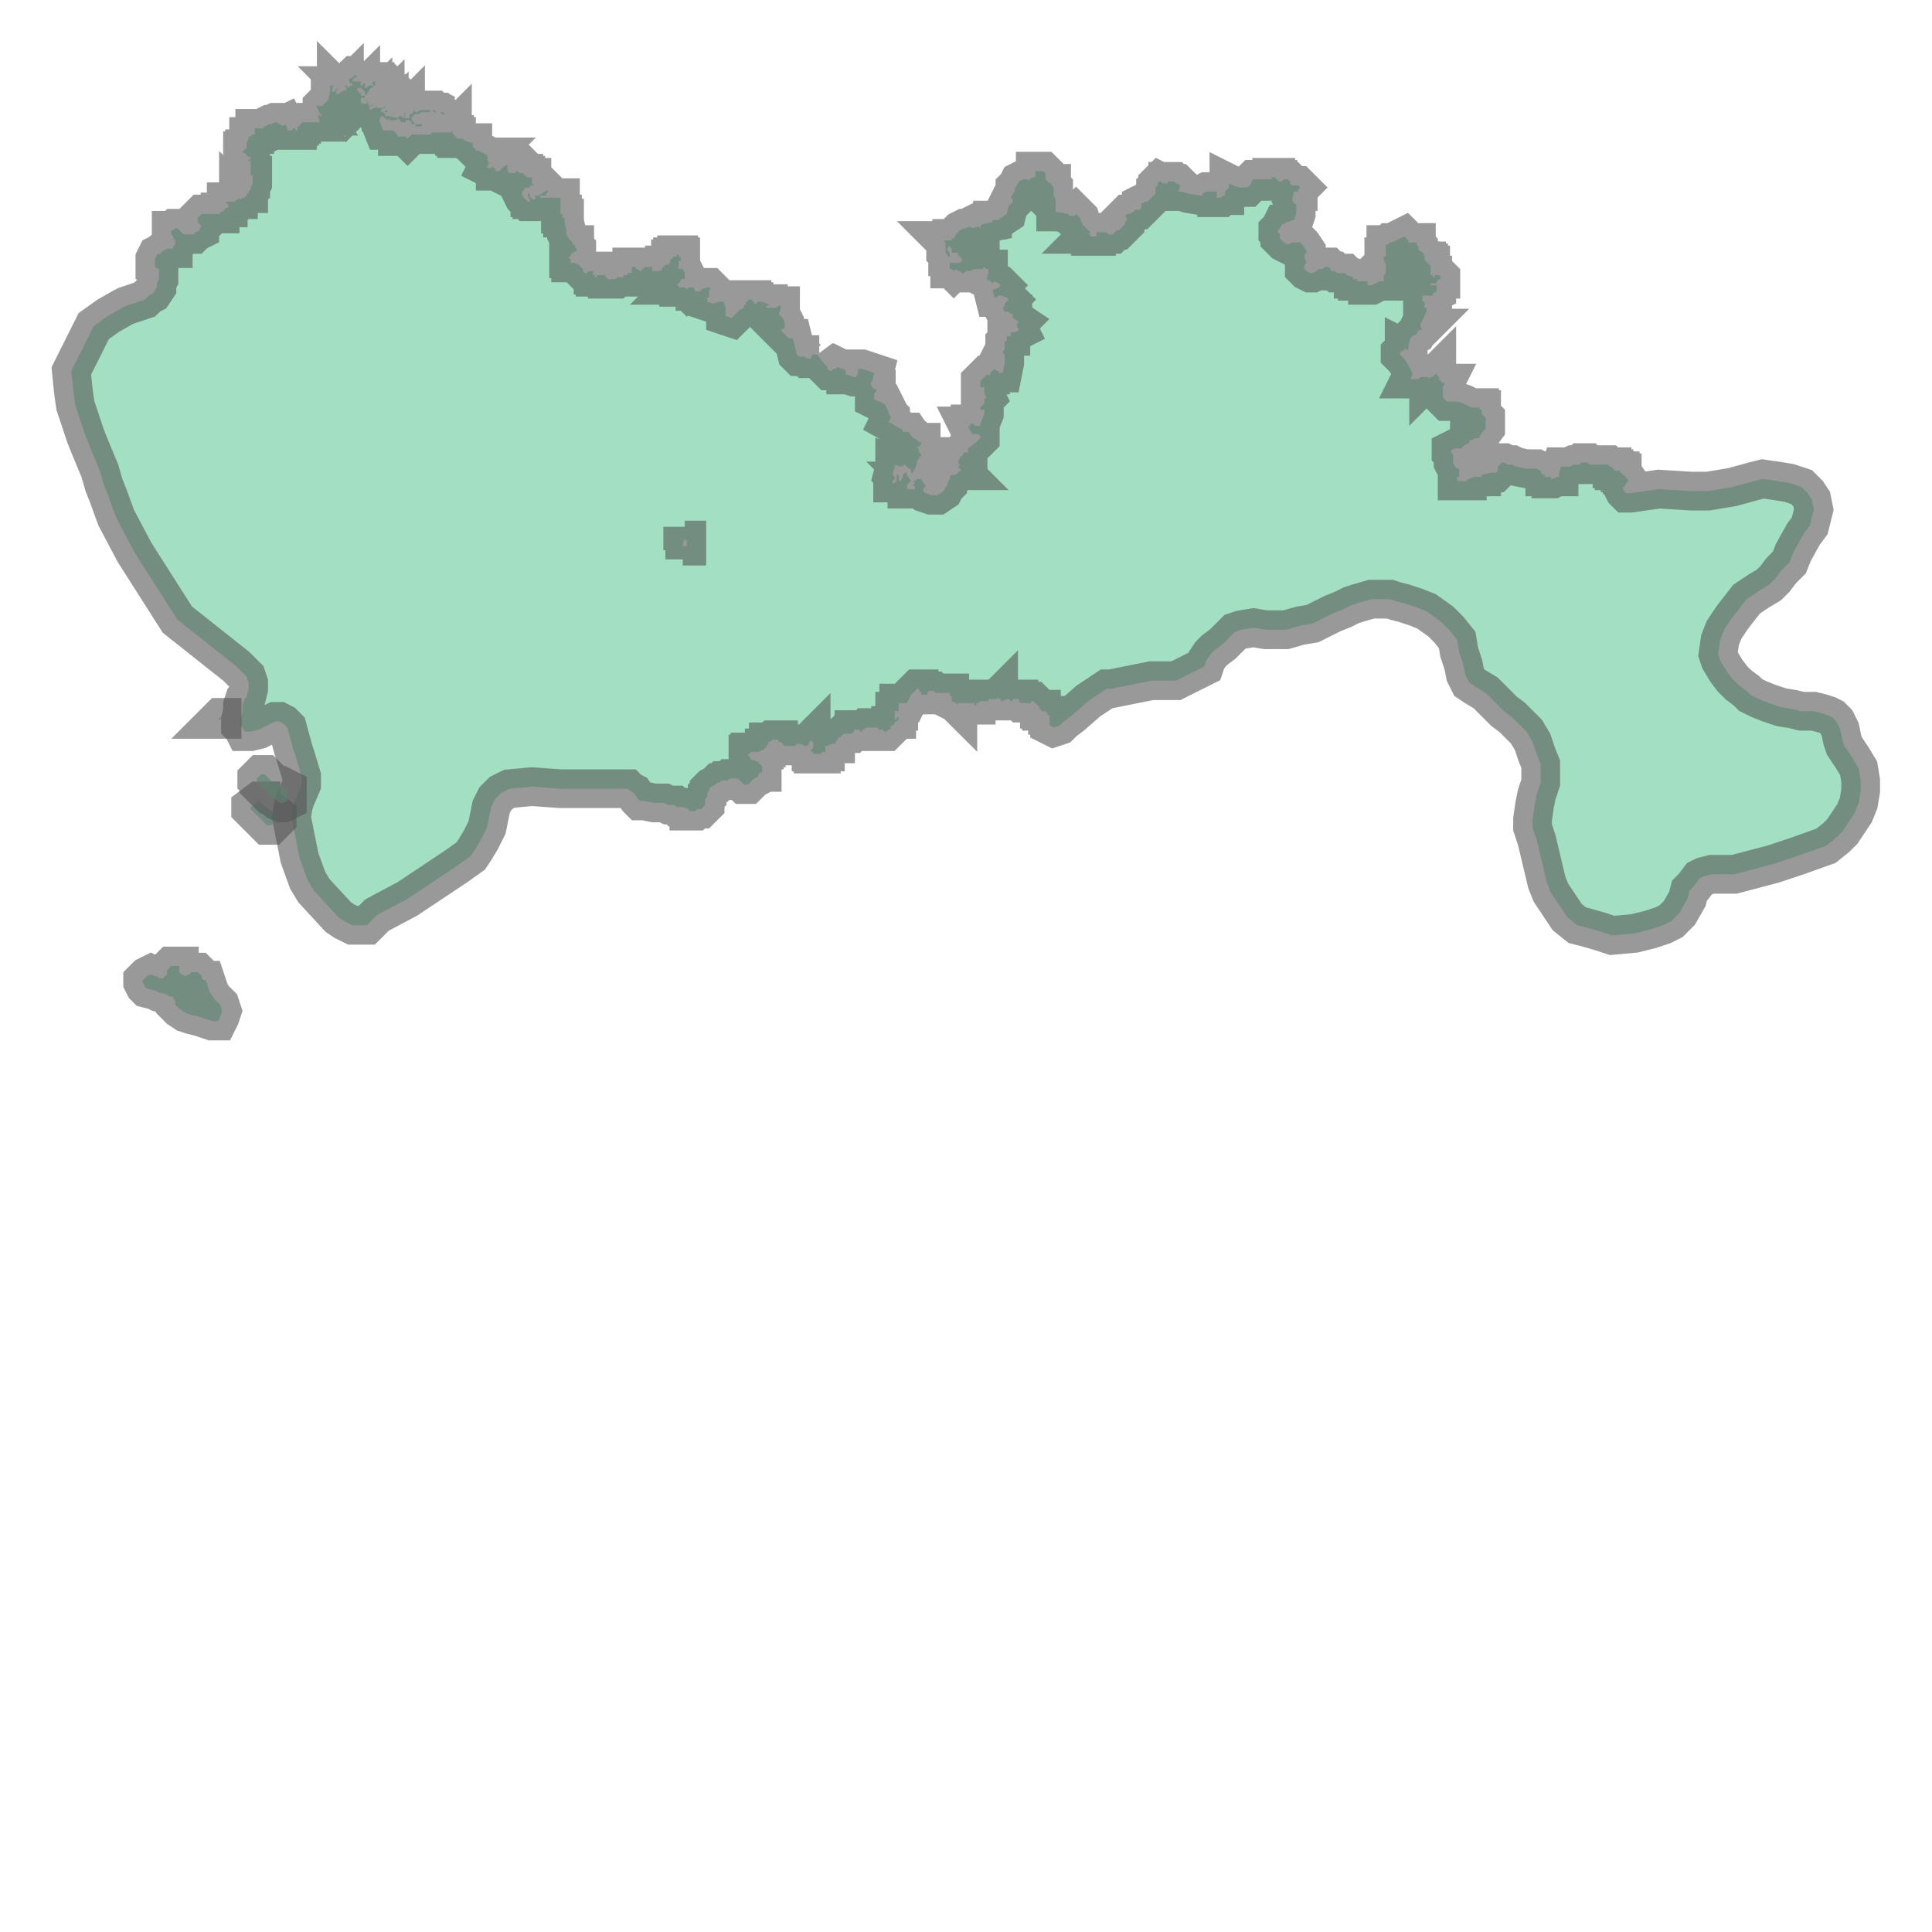 <svg xmlns="http://www.w3.org/2000/svg" xmlns:xlink="http://www.w3.org/1999/xlink" width="100.0" height="100.0" viewBox="113.711 22.364 0.948 0.536" preserveAspectRatio="xMinYMin meet"><g transform="matrix(1,0,0,-1,0,45.264)"><g><path fill-rule="evenodd" fill="#66cc99" stroke="#555555" stroke-width="0.019" opacity="0.6" d="M 113.815,22.399 L 113.809,22.401 L 113.805,22.402 L 113.802,22.403 L 113.799,22.405 L 113.797,22.407 L 113.797,22.408 L 113.797,22.409 L 113.796,22.41 L 113.796,22.411 L 113.794,22.411 L 113.793,22.412 L 113.789,22.413 L 113.787,22.414 L 113.783,22.415 L 113.782,22.416 L 113.781,22.418 L 113.781,22.419 L 113.782,22.42 L 113.783,22.421 L 113.785,22.422 L 113.787,22.421 L 113.788,22.421 L 113.789,22.42 L 113.79,22.42 L 113.791,22.42 L 113.792,22.421 L 113.793,22.422 L 113.793,22.424 L 113.794,22.425 L 113.795,22.426 L 113.796,22.426 L 113.797,22.426 L 113.799,22.426 L 113.799,22.424 L 113.799,22.423 L 113.8,22.422 L 113.802,22.421 L 113.804,22.422 L 113.805,22.423 L 113.806,22.423 L 113.807,22.423 L 113.808,22.423 L 113.809,22.422 L 113.81,22.421 L 113.81,22.42 L 113.811,22.419 L 113.812,22.419 L 113.813,22.416 L 113.814,22.413 L 113.816,22.41 L 113.819,22.407 L 113.82,22.404 L 113.819,22.401 L 113.818,22.399 L 113.815,22.399 z" /><path fill-rule="evenodd" fill="#66cc99" stroke="#555555" stroke-width="0.019" opacity="0.6" d="M 114.426,22.665 L 114.426,22.665 L 114.426,22.665 L 114.426,22.665 L 114.426,22.665 L 114.426,22.665 L 114.426,22.665 L 114.426,22.664 L 114.426,22.664 L 114.426,22.664 L 114.426,22.664 L 114.426,22.664 L 114.427,22.664 L 114.427,22.664 L 114.427,22.664 L 114.427,22.664 L 114.427,22.664 L 114.427,22.664 L 114.427,22.664 L 114.427,22.664 L 114.427,22.664 L 114.427,22.664 L 114.427,22.664 L 114.427,22.664 L 114.427,22.664 L 114.427,22.664 L 114.427,22.664 L 114.428,22.664 L 114.428,22.664 L 114.428,22.664 L 114.428,22.664 L 114.428,22.664 L 114.429,22.664 L 114.429,22.664 L 114.429,22.664 L 114.429,22.664 L 114.429,22.664 L 114.429,22.664 L 114.429,22.664 L 114.429,22.664 L 114.43,22.664 L 114.43,22.664 L 114.43,22.664 L 114.43,22.664 L 114.43,22.664 L 114.43,22.664 L 114.43,22.664 L 114.43,22.664 L 114.43,22.664 L 114.43,22.664 L 114.43,22.664 L 114.431,22.664 L 114.431,22.664 L 114.431,22.664 L 114.431,22.664 L 114.431,22.665 L 114.431,22.665 L 114.431,22.665 L 114.431,22.665 L 114.431,22.665 L 114.432,22.665 L 114.432,22.665 L 114.432,22.665 L 114.432,22.665 L 114.432,22.665 L 114.434,22.666 L 114.434,22.666 L 114.434,22.666 L 114.435,22.666 L 114.435,22.666 L 114.435,22.666 L 114.436,22.666 L 114.436,22.666 L 114.436,22.666 L 114.436,22.666 L 114.436,22.666 L 114.436,22.666 L 114.436,22.666 L 114.436,22.666 L 114.436,22.666 L 114.437,22.666 L 114.437,22.666 L 114.437,22.666 L 114.437,22.666 L 114.437,22.666 L 114.437,22.666 L 114.437,22.666 L 114.438,22.666 L 114.438,22.666 L 114.438,22.666 L 114.438,22.666 L 114.438,22.666 L 114.438,22.666 L 114.438,22.666 L 114.438,22.667 L 114.438,22.667 L 114.438,22.667 L 114.438,22.667 L 114.438,22.667 L 114.438,22.667 L 114.442,22.668 L 114.443,22.668 L 114.444,22.668 L 114.445,22.668 L 114.446,22.669 L 114.446,22.67 L 114.446,22.671 L 114.447,22.672 L 114.448,22.673 L 114.449,22.673 L 114.451,22.672 L 114.453,22.672 L 114.455,22.671 L 114.455,22.671 L 114.46,22.67 L 114.462,22.67 L 114.464,22.67 L 114.465,22.67 L 114.467,22.669 L 114.467,22.669 L 114.467,22.668 L 114.468,22.667 L 114.468,22.667 L 114.469,22.667 L 114.469,22.667 L 114.469,22.667 L 114.469,22.667 L 114.469,22.667 L 114.469,22.667 L 114.469,22.667 L 114.469,22.666 L 114.471,22.666 L 114.471,22.666 L 114.471,22.666 L 114.471,22.666 L 114.471,22.666 L 114.471,22.666 L 114.471,22.666 L 114.471,22.666 L 114.472,22.666 L 114.472,22.666 L 114.472,22.666 L 114.472,22.666 L 114.472,22.666 L 114.472,22.666 L 114.472,22.666 L 114.472,22.665 L 114.472,22.665 L 114.472,22.665 L 114.472,22.665 L 114.472,22.665 L 114.472,22.665 L 114.472,22.665 L 114.473,22.665 L 114.473,22.665 L 114.473,22.665 L 114.473,22.665 L 114.473,22.665 L 114.473,22.665 L 114.473,22.665 L 114.473,22.665 L 114.473,22.665 L 114.473,22.665 L 114.473,22.665 L 114.473,22.665 L 114.473,22.665 L 114.473,22.665 L 114.473,22.665 L 114.473,22.665 L 114.473,22.665 L 114.473,22.665 L 114.473,22.665 L 114.473,22.665 L 114.475,22.666 L 114.475,22.666 L 114.475,22.666 L 114.475,22.666 L 114.475,22.666 L 114.475,22.666 L 114.475,22.666 L 114.475,22.666 L 114.475,22.666 L 114.475,22.666 L 114.475,22.666 L 114.475,22.666 L 114.476,22.666 L 114.476,22.667 L 114.476,22.667 L 114.476,22.667 L 114.476,22.667 L 114.476,22.667 L 114.476,22.667 L 114.476,22.667 L 114.476,22.667 L 114.476,22.668 L 114.477,22.671 L 114.477,22.671 L 114.479,22.671 L 114.481,22.671 L 114.483,22.672 L 114.483,22.672 L 114.484,22.672 L 114.486,22.672 L 114.487,22.673 L 114.489,22.673 L 114.489,22.673 L 114.49,22.673 L 114.491,22.672 L 114.494,22.672 L 114.496,22.672 L 114.499,22.672 L 114.5,22.672 L 114.5,22.672 L 114.5,22.672 L 114.5,22.672 L 114.5,22.672 L 114.5,22.672 L 114.5,22.672 L 114.5,22.672 L 114.5,22.672 L 114.501,22.671 L 114.501,22.671 L 114.501,22.671 L 114.501,22.671 L 114.501,22.671 L 114.501,22.671 L 114.501,22.671 L 114.502,22.671 L 114.502,22.671 L 114.502,22.671 L 114.502,22.671 L 114.502,22.671 L 114.502,22.671 L 114.502,22.671 L 114.502,22.671 L 114.502,22.671 L 114.502,22.671 L 114.502,22.671 L 114.502,22.671 L 114.502,22.671 L 114.502,22.671 L 114.502,22.671 L 114.502,22.671 L 114.502,22.67 L 114.502,22.67 L 114.502,22.67 L 114.502,22.67 L 114.502,22.67 L 114.502,22.67 L 114.502,22.67 L 114.503,22.67 L 114.503,22.67 L 114.503,22.67 L 114.503,22.67 L 114.503,22.67 L 114.503,22.67 L 114.503,22.67 L 114.503,22.67 L 114.503,22.67 L 114.503,22.67 L 114.503,22.67 L 114.503,22.67 L 114.503,22.67 L 114.503,22.67 L 114.503,22.67 L 114.503,22.67 L 114.503,22.669 L 114.503,22.669 L 114.504,22.669 L 114.504,22.669 L 114.504,22.669 L 114.504,22.669 L 114.504,22.669 L 114.504,22.669 L 114.504,22.669 L 114.504,22.669 L 114.504,22.669 L 114.504,22.669 L 114.504,22.669 L 114.504,22.669 L 114.504,22.669 L 114.504,22.669 L 114.505,22.669 L 114.505,22.669 L 114.505,22.669 L 114.505,22.669 L 114.505,22.669 L 114.505,22.669 L 114.505,22.669 L 114.505,22.669 L 114.505,22.669 L 114.505,22.669 L 114.505,22.669 L 114.505,22.669 L 114.505,22.669 L 114.505,22.669 L 114.506,22.669 L 114.506,22.669 L 114.506,22.669 L 114.506,22.669 L 114.506,22.669 L 114.506,22.669 L 114.506,22.669 L 114.506,22.669 L 114.506,22.669 L 114.506,22.669 L 114.506,22.668 L 114.506,22.668 L 114.506,22.668 L 114.506,22.668 L 114.506,22.668 L 114.506,22.668 L 114.507,22.668 L 114.507,22.668 L 114.507,22.668 L 114.507,22.668 L 114.507,22.668 L 114.507,22.668 L 114.507,22.668 L 114.507,22.668 L 114.507,22.668 L 114.507,22.668 L 114.507,22.668 L 114.507,22.668 L 114.507,22.668 L 114.507,22.668 L 114.507,22.668 L 114.507,22.668 L 114.507,22.667 L 114.507,22.667 L 114.507,22.667 L 114.507,22.667 L 114.507,22.667 L 114.507,22.667 L 114.507,22.667 L 114.507,22.667 L 114.507,22.667 L 114.507,22.667 L 114.507,22.667 L 114.507,22.667 L 114.508,22.667 L 114.51,22.664 L 114.509,22.663 L 114.508,22.661 L 114.508,22.661 L 114.507,22.661 L 114.508,22.659 L 114.508,22.659 L 114.509,22.658 L 114.511,22.658 L 114.525,22.66 L 114.541,22.659 L 114.549,22.659 L 114.561,22.661 L 114.572,22.664 L 114.576,22.665 L 114.583,22.664 L 114.589,22.663 L 114.595,22.661 L 114.598,22.658 L 114.6,22.655 L 114.601,22.65 L 114.6,22.646 L 114.599,22.642 L 114.596,22.638 L 114.591,22.629 L 114.589,22.624 L 114.585,22.62 L 114.582,22.616 L 114.579,22.613 L 114.574,22.61 L 114.568,22.606 L 114.561,22.597 L 114.557,22.591 L 114.555,22.586 L 114.554,22.579 L 114.555,22.576 L 114.558,22.571 L 114.561,22.567 L 114.564,22.564 L 114.568,22.561 L 114.57,22.559 L 114.574,22.557 L 114.579,22.555 L 114.585,22.553 L 114.591,22.552 L 114.595,22.551 L 114.601,22.551 L 114.605,22.55 L 114.608,22.549 L 114.61,22.548 L 114.612,22.546 L 114.614,22.542 L 114.615,22.537 L 114.616,22.534 L 114.62,22.528 L 114.623,22.523 L 114.624,22.517 L 114.624,22.512 L 114.623,22.506 L 114.621,22.501 L 114.615,22.492 L 114.612,22.489 L 114.607,22.485 L 114.593,22.48 L 114.581,22.476 L 114.562,22.471 L 114.558,22.471 L 114.555,22.471 L 114.551,22.471 L 114.547,22.47 L 114.545,22.469 L 114.542,22.465 L 114.54,22.463 L 114.539,22.459 L 114.535,22.452 L 114.531,22.448 L 114.527,22.446 L 114.521,22.444 L 114.513,22.442 L 114.502,22.441 L 114.496,22.443 L 114.489,22.445 L 114.485,22.446 L 114.48,22.45 L 114.476,22.456 L 114.472,22.462 L 114.47,22.467 L 114.465,22.488 L 114.463,22.494 L 114.463,22.498 L 114.464,22.505 L 114.465,22.51 L 114.467,22.516 L 114.467,22.521 L 114.467,22.525 L 114.465,22.53 L 114.463,22.536 L 114.46,22.541 L 114.453,22.548 L 114.449,22.551 L 114.444,22.556 L 114.44,22.56 L 114.435,22.563 L 114.432,22.565 L 114.431,22.567 L 114.43,22.569 L 114.429,22.574 L 114.427,22.58 L 114.426,22.586 L 114.422,22.591 L 114.418,22.595 L 114.411,22.6 L 114.406,22.602 L 114.4,22.604 L 114.396,22.605 L 114.393,22.606 L 114.384,22.606 L 114.377,22.604 L 114.374,22.603 L 114.37,22.601 L 114.365,22.599 L 114.359,22.596 L 114.355,22.594 L 114.349,22.593 L 114.342,22.591 L 114.338,22.591 L 114.332,22.591 L 114.326,22.592 L 114.32,22.591 L 114.317,22.59 L 114.315,22.588 L 114.313,22.586 L 114.312,22.585 L 114.311,22.584 L 114.307,22.581 L 114.305,22.579 L 114.303,22.576 L 114.302,22.573 L 114.3,22.572 L 114.298,22.571 L 114.296,22.57 L 114.294,22.569 L 114.292,22.568 L 114.29,22.567 L 114.288,22.566 L 114.285,22.566 L 114.282,22.566 L 114.279,22.566 L 114.276,22.566 L 114.271,22.565 L 114.256,22.562 L 114.255,22.562 L 114.254,22.562 L 114.245,22.556 L 114.237,22.549 L 114.233,22.546 L 114.231,22.544 L 114.228,22.543 L 114.226,22.544 L 114.226,22.544 L 114.226,22.544 L 114.226,22.546 L 114.226,22.547 L 114.226,22.549 L 114.226,22.549 L 114.225,22.549 L 114.225,22.55 L 114.225,22.55 L 114.225,22.55 L 114.224,22.551 L 114.224,22.551 L 114.224,22.551 L 114.224,22.551 L 114.223,22.551 L 114.223,22.551 L 114.223,22.551 L 114.222,22.551 L 114.222,22.552 L 114.221,22.552 L 114.221,22.552 L 114.221,22.553 L 114.221,22.553 L 114.221,22.553 L 114.221,22.553 L 114.22,22.554 L 114.22,22.554 L 114.22,22.554 L 114.219,22.555 L 114.218,22.556 L 114.218,22.556 L 114.218,22.556 L 114.217,22.556 L 114.217,22.556 L 114.217,22.555 L 114.217,22.555 L 114.216,22.555 L 114.216,22.555 L 114.215,22.555 L 114.215,22.555 L 114.214,22.555 L 114.213,22.555 L 114.213,22.555 L 114.213,22.555 L 114.213,22.555 L 114.212,22.555 L 114.211,22.556 L 114.211,22.557 L 114.211,22.557 L 114.21,22.557 L 114.21,22.557 L 114.21,22.557 L 114.208,22.557 L 114.208,22.556 L 114.207,22.556 L 114.207,22.556 L 114.206,22.557 L 114.205,22.557 L 114.203,22.556 L 114.202,22.556 L 114.202,22.556 L 114.202,22.556 L 114.202,22.556 L 114.202,22.557 L 114.201,22.557 L 114.201,22.557 L 114.201,22.558 L 114.201,22.558 L 114.201,22.558 L 114.2,22.557 L 114.199,22.557 L 114.199,22.557 L 114.198,22.557 L 114.198,22.557 L 114.198,22.557 L 114.198,22.557 L 114.198,22.557 L 114.197,22.557 L 114.197,22.557 L 114.197,22.557 L 114.197,22.557 L 114.197,22.557 L 114.196,22.557 L 114.196,22.557 L 114.196,22.556 L 114.196,22.556 L 114.196,22.556 L 114.195,22.556 L 114.195,22.556 L 114.194,22.556 L 114.194,22.556 L 114.194,22.556 L 114.193,22.556 L 114.193,22.556 L 114.192,22.556 L 114.192,22.556 L 114.192,22.556 L 114.191,22.555 L 114.191,22.555 L 114.191,22.555 L 114.19,22.555 L 114.19,22.554 L 114.19,22.554 L 114.189,22.554 L 114.189,22.554 L 114.189,22.555 L 114.189,22.555 L 114.188,22.555 L 114.188,22.555 L 114.188,22.555 L 114.188,22.556 L 114.188,22.556 L 114.188,22.555 L 114.187,22.555 L 114.187,22.555 L 114.187,22.555 L 114.187,22.555 L 114.187,22.555 L 114.187,22.555 L 114.186,22.555 L 114.184,22.555 L 114.184,22.555 L 114.183,22.555 L 114.182,22.555 L 114.182,22.555 L 114.181,22.555 L 114.181,22.555 L 114.181,22.555 L 114.181,22.554 L 114.181,22.554 L 114.181,22.554 L 114.181,22.554 L 114.18,22.555 L 114.18,22.555 L 114.178,22.556 L 114.178,22.556 L 114.178,22.556 L 114.178,22.558 L 114.178,22.558 L 114.177,22.559 L 114.177,22.56 L 114.177,22.56 L 114.176,22.56 L 114.176,22.56 L 114.175,22.56 L 114.175,22.56 L 114.174,22.56 L 114.173,22.56 L 114.172,22.56 L 114.171,22.56 L 114.17,22.56 L 114.17,22.56 L 114.169,22.561 L 114.169,22.561 L 114.169,22.561 L 114.169,22.561 L 114.168,22.561 L 114.168,22.561 L 114.167,22.561 L 114.167,22.561 L 114.167,22.561 L 114.166,22.56 L 114.166,22.559 L 114.165,22.559 L 114.165,22.559 L 114.164,22.559 L 114.164,22.559 L 114.163,22.559 L 114.163,22.56 L 114.163,22.56 L 114.162,22.561 L 114.162,22.562 L 114.162,22.562 L 114.161,22.562 L 114.161,22.562 L 114.161,22.562 L 114.159,22.56 L 114.159,22.56 L 114.158,22.559 L 114.157,22.557 L 114.156,22.555 L 114.156,22.555 L 114.156,22.555 L 114.155,22.555 L 114.155,22.555 L 114.155,22.555 L 114.153,22.555 L 114.153,22.555 L 114.152,22.555 L 114.152,22.555 L 114.152,22.555 L 114.152,22.554 L 114.152,22.554 L 114.152,22.554 L 114.152,22.553 L 114.152,22.552 L 114.152,22.552 L 114.152,22.551 L 114.152,22.551 L 114.151,22.551 L 114.151,22.551 L 114.151,22.551 L 114.151,22.551 L 114.15,22.551 L 114.15,22.551 L 114.15,22.551 L 114.15,22.551 L 114.15,22.551 L 114.15,22.55 L 114.15,22.55 L 114.15,22.549 L 114.15,22.549 L 114.15,22.549 L 114.15,22.549 L 114.15,22.548 L 114.15,22.547 L 114.15,22.547 L 114.15,22.547 L 114.15,22.547 L 114.15,22.547 L 114.151,22.547 L 114.151,22.547 L 114.151,22.547 L 114.151,22.547 L 114.151,22.547 L 114.151,22.548 L 114.151,22.548 L 114.151,22.548 L 114.151,22.548 L 114.151,22.548 L 114.152,22.548 L 114.152,22.548 L 114.152,22.547 L 114.152,22.547 L 114.152,22.547 L 114.151,22.546 L 114.151,22.546 L 114.151,22.546 L 114.15,22.546 L 114.15,22.545 L 114.149,22.544 L 114.148,22.544 L 114.148,22.544 L 114.148,22.543 L 114.148,22.543 L 114.148,22.543 L 114.148,22.542 L 114.149,22.542 L 114.149,22.542 L 114.148,22.542 L 114.148,22.542 L 114.148,22.542 L 114.147,22.542 L 114.146,22.541 L 114.145,22.541 L 114.145,22.541 L 114.145,22.541 L 114.145,22.541 L 114.145,22.541 L 114.145,22.541 L 114.144,22.542 L 114.144,22.542 L 114.144,22.542 L 114.144,22.542 L 114.144,22.542 L 114.144,22.542 L 114.143,22.542 L 114.143,22.542 L 114.143,22.542 L 114.143,22.542 L 114.143,22.542 L 114.143,22.542 L 114.142,22.542 L 114.142,22.542 L 114.142,22.542 L 114.142,22.542 L 114.142,22.542 L 114.142,22.542 L 114.142,22.542 L 114.142,22.543 L 114.141,22.543 L 114.141,22.543 L 114.141,22.543 L 114.141,22.543 L 114.141,22.543 L 114.14,22.543 L 114.14,22.543 L 114.14,22.543 L 114.139,22.543 L 114.139,22.543 L 114.138,22.543 L 114.138,22.543 L 114.137,22.543 L 114.137,22.543 L 114.137,22.543 L 114.136,22.543 L 114.135,22.542 L 114.135,22.542 L 114.134,22.542 L 114.134,22.541 L 114.133,22.541 L 114.133,22.542 L 114.132,22.542 L 114.132,22.542 L 114.131,22.542 L 114.131,22.542 L 114.13,22.542 L 114.13,22.542 L 114.13,22.541 L 114.129,22.54 L 114.129,22.54 L 114.128,22.54 L 114.128,22.54 L 114.128,22.54 L 114.127,22.54 L 114.127,22.54 L 114.127,22.54 L 114.126,22.54 L 114.126,22.54 L 114.126,22.54 L 114.125,22.54 L 114.124,22.539 L 114.123,22.538 L 114.122,22.538 L 114.122,22.538 L 114.122,22.537 L 114.121,22.536 L 114.121,22.535 L 114.12,22.535 L 114.12,22.535 L 114.12,22.535 L 114.119,22.535 L 114.117,22.534 L 114.117,22.534 L 114.117,22.534 L 114.116,22.534 L 114.116,22.533 L 114.116,22.533 L 114.116,22.532 L 114.116,22.532 L 114.116,22.532 L 114.116,22.531 L 114.115,22.531 L 114.115,22.531 L 114.114,22.531 L 114.114,22.53 L 114.113,22.53 L 114.113,22.53 L 114.112,22.53 L 114.112,22.53 L 114.111,22.53 L 114.11,22.53 L 114.11,22.531 L 114.109,22.531 L 114.109,22.532 L 114.11,22.533 L 114.11,22.534 L 114.11,22.535 L 114.11,22.535 L 114.11,22.536 L 114.109,22.536 L 114.109,22.537 L 114.108,22.536 L 114.108,22.535 L 114.108,22.535 L 114.107,22.534 L 114.106,22.534 L 114.106,22.534 L 114.104,22.535 L 114.104,22.535 L 114.103,22.535 L 114.102,22.535 L 114.102,22.535 L 114.101,22.534 L 114.1,22.534 L 114.099,22.534 L 114.098,22.534 L 114.097,22.534 L 114.096,22.534 L 114.096,22.534 L 114.095,22.535 L 114.094,22.536 L 114.094,22.536 L 114.093,22.536 L 114.093,22.537 L 114.092,22.537 L 114.092,22.537 L 114.091,22.537 L 114.09,22.537 L 114.09,22.537 L 114.089,22.536 L 114.088,22.536 L 114.088,22.535 L 114.087,22.534 L 114.087,22.534 L 114.087,22.533 L 114.086,22.533 L 114.086,22.532 L 114.085,22.532 L 114.085,22.532 L 114.083,22.531 L 114.082,22.531 L 114.081,22.531 L 114.079,22.531 L 114.079,22.53 L 114.078,22.53 L 114.078,22.529 L 114.079,22.529 L 114.079,22.528 L 114.08,22.527 L 114.081,22.527 L 114.083,22.526 L 114.084,22.525 L 114.085,22.524 L 114.085,22.524 L 114.085,22.523 L 114.085,22.522 L 114.085,22.521 L 114.084,22.521 L 114.084,22.521 L 114.083,22.52 L 114.083,22.519 L 114.081,22.518 L 114.079,22.516 L 114.078,22.515 L 114.077,22.515 L 114.076,22.515 L 114.076,22.515 L 114.075,22.516 L 114.074,22.517 L 114.073,22.518 L 114.073,22.518 L 114.072,22.518 L 114.072,22.518 L 114.071,22.518 L 114.071,22.518 L 114.071,22.518 L 114.071,22.518 L 114.071,22.518 L 114.07,22.518 L 114.069,22.518 L 114.068,22.517 L 114.068,22.517 L 114.067,22.517 L 114.066,22.517 L 114.066,22.517 L 114.065,22.517 L 114.065,22.517 L 114.064,22.516 L 114.063,22.516 L 114.062,22.515 L 114.06,22.514 L 114.059,22.513 L 114.059,22.513 L 114.059,22.512 L 114.058,22.511 L 114.058,22.509 L 114.057,22.508 L 114.057,22.506 L 114.057,22.506 L 114.057,22.505 L 114.056,22.504 L 114.056,22.504 L 114.055,22.503 L 114.053,22.503 L 114.052,22.502 L 114.051,22.502 L 114.05,22.502 L 114.049,22.502 L 114.049,22.503 L 114.046,22.504 L 114.045,22.504 L 114.044,22.504 L 114.043,22.504 L 114.042,22.505 L 114.041,22.505 L 114.039,22.505 L 114.039,22.505 L 114.037,22.506 L 114.033,22.506 L 114.032,22.506 L 114.027,22.507 L 114.026,22.507 L 114.025,22.507 L 114.024,22.508 L 114.022,22.511 L 114.02,22.512 L 114.019,22.513 L 114.006,22.513 L 113.986,22.513 L 113.972,22.514 L 113.961,22.513 L 113.957,22.511 L 113.954,22.508 L 113.952,22.504 L 113.95,22.494 L 113.948,22.49 L 113.947,22.488 L 113.947,22.488 L 113.944,22.483 L 113.942,22.48 L 113.935,22.475 L 113.911,22.459 L 113.896,22.451 L 113.893,22.448 L 113.891,22.446 L 113.889,22.446 L 113.887,22.446 L 113.884,22.446 L 113.88,22.448 L 113.877,22.45 L 113.865,22.463 L 113.862,22.468 L 113.858,22.479 L 113.854,22.499 L 113.855,22.505 L 113.856,22.508 L 113.859,22.515 L 113.859,22.519 L 113.856,22.529 L 113.855,22.532 L 113.852,22.543 L 113.851,22.544 L 113.85,22.545 L 113.848,22.546 L 113.846,22.546 L 113.838,22.542 L 113.834,22.541 L 113.831,22.541 L 113.83,22.543 L 113.829,22.544 L 113.829,22.547 L 113.83,22.551 L 113.83,22.554 L 113.831,22.557 L 113.832,22.558 L 113.833,22.562 L 113.833,22.565 L 113.832,22.568 L 113.827,22.573 L 113.798,22.596 L 113.777,22.629 L 113.768,22.646 L 113.764,22.657 L 113.762,22.662 L 113.76,22.669 L 113.755,22.681 L 113.753,22.686 L 113.748,22.701 L 113.747,22.708 L 113.746,22.718 L 113.757,22.74 L 113.764,22.745 L 113.771,22.749 L 113.773,22.75 L 113.776,22.751 L 113.782,22.753 L 113.784,22.755 L 113.786,22.756 L 113.788,22.759 L 113.788,22.761 L 113.789,22.763 L 113.789,22.765 L 113.789,22.768 L 113.787,22.769 L 113.787,22.771 L 113.787,22.772 L 113.787,22.773 L 113.788,22.775 L 113.79,22.776 L 113.791,22.777 L 113.793,22.778 L 113.795,22.778 L 113.796,22.778 L 113.796,22.779 L 113.797,22.78 L 113.797,22.781 L 113.797,22.782 L 113.796,22.783 L 113.796,22.784 L 113.795,22.785 L 113.795,22.785 L 113.795,22.786 L 113.795,22.787 L 113.796,22.787 L 113.797,22.788 L 113.798,22.788 L 113.798,22.788 L 113.799,22.787 L 113.8,22.786 L 113.801,22.785 L 113.801,22.785 L 113.802,22.785 L 113.803,22.785 L 113.804,22.785 L 113.805,22.785 L 113.805,22.785 L 113.806,22.785 L 113.807,22.786 L 113.809,22.787 L 113.809,22.788 L 113.81,22.789 L 113.809,22.79 L 113.808,22.791 L 113.808,22.792 L 113.808,22.793 L 113.81,22.795 L 113.811,22.795 L 113.814,22.795 L 113.815,22.795 L 113.815,22.795 L 113.815,22.795 L 113.816,22.795 L 113.816,22.795 L 113.816,22.795 L 113.817,22.795 L 113.817,22.795 L 113.818,22.795 L 113.818,22.795 L 113.819,22.795 L 113.819,22.795 L 113.819,22.796 L 113.82,22.796 L 113.82,22.796 L 113.82,22.796 L 113.822,22.798 L 113.823,22.798 L 113.823,22.799 L 113.823,22.799 L 113.823,22.799 L 113.823,22.799 L 113.823,22.799 L 113.823,22.799 L 113.823,22.799 L 113.823,22.8 L 113.822,22.8 L 113.822,22.801 L 113.822,22.801 L 113.822,22.801 L 113.822,22.801 L 113.822,22.801 L 113.823,22.801 L 113.824,22.801 L 113.825,22.801 L 113.825,22.801 L 113.825,22.801 L 113.825,22.801 L 113.825,22.801 L 113.825,22.801 L 113.826,22.801 L 113.826,22.801 L 113.827,22.802 L 113.827,22.802 L 113.827,22.802 L 113.827,22.802 L 113.828,22.802 L 113.828,22.803 L 113.829,22.802 L 113.829,22.802 L 113.83,22.803 L 113.831,22.803 L 113.832,22.804 L 113.832,22.804 L 113.832,22.804 L 113.832,22.804 L 113.832,22.804 L 113.832,22.805 L 113.833,22.805 L 113.833,22.806 L 113.833,22.806 L 113.834,22.807 L 113.834,22.807 L 113.834,22.808 L 113.834,22.808 L 113.834,22.808 L 113.835,22.81 L 113.835,22.81 L 113.835,22.811 L 113.835,22.811 L 113.835,22.812 L 113.835,22.812 L 113.835,22.812 L 113.835,22.812 L 113.835,22.813 L 113.835,22.813 L 113.835,22.814 L 113.835,22.814 L 113.835,22.814 L 113.835,22.814 L 113.835,22.814 L 113.834,22.814 L 113.834,22.814 L 113.834,22.815 L 113.834,22.815 L 113.834,22.815 L 113.834,22.816 L 113.834,22.816 L 113.834,22.818 L 113.834,22.819 L 113.834,22.819 L 113.834,22.819 L 113.834,22.82 L 113.834,22.82 L 113.834,22.82 L 113.834,22.82 L 113.834,22.821 L 113.833,22.821 L 113.833,22.822 L 113.833,22.822 L 113.833,22.822 L 113.833,22.822 L 113.833,22.822 L 113.833,22.822 L 113.834,22.822 L 113.834,22.822 L 113.834,22.823 L 113.834,22.823 L 113.834,22.823 L 113.834,22.823 L 113.833,22.823 L 113.833,22.823 L 113.833,22.823 L 113.832,22.824 L 113.831,22.825 L 113.831,22.825 L 113.83,22.825 L 113.83,22.825 L 113.83,22.825 L 113.83,22.825 L 113.83,22.825 L 113.83,22.825 L 113.83,22.825 L 113.83,22.825 L 113.83,22.826 L 113.83,22.826 L 113.83,22.826 L 113.83,22.826 L 113.83,22.826 L 113.831,22.826 L 113.831,22.826 L 113.831,22.826 L 113.831,22.826 L 113.831,22.827 L 113.831,22.827 L 113.832,22.827 L 113.832,22.828 L 113.832,22.828 L 113.832,22.828 L 113.832,22.829 L 113.832,22.829 L 113.832,22.829 L 113.832,22.829 L 113.832,22.83 L 113.832,22.83 L 113.832,22.83 L 113.832,22.83 L 113.832,22.83 L 113.833,22.832 L 113.833,22.832 L 113.833,22.832 L 113.833,22.832 L 113.833,22.832 L 113.833,22.833 L 113.834,22.833 L 113.834,22.833 L 113.834,22.833 L 113.834,22.833 L 113.834,22.833 L 113.835,22.834 L 113.836,22.834 L 113.836,22.834 L 113.836,22.836 L 113.836,22.837 L 113.837,22.837 L 113.837,22.837 L 113.838,22.837 L 113.84,22.837 L 113.841,22.838 L 113.841,22.838 L 113.843,22.839 L 113.844,22.839 L 113.846,22.84 L 113.846,22.84 L 113.847,22.84 L 113.848,22.839 L 113.849,22.839 L 113.849,22.838 L 113.851,22.839 L 113.852,22.837 L 113.852,22.836 L 113.853,22.836 L 113.854,22.836 L 113.855,22.837 L 113.856,22.837 L 113.856,22.837 L 113.856,22.836 L 113.857,22.836 L 113.857,22.836 L 113.857,22.837 L 113.857,22.838 L 113.857,22.838 L 113.858,22.838 L 113.858,22.839 L 113.859,22.839 L 113.859,22.84 L 113.859,22.84 L 113.859,22.84 L 113.859,22.84 L 113.86,22.84 L 113.861,22.84 L 113.862,22.84 L 113.863,22.84 L 113.863,22.84 L 113.866,22.84 L 113.867,22.84 L 113.867,22.84 L 113.867,22.84 L 113.867,22.84 L 113.867,22.84 L 113.867,22.84 L 113.867,22.84 L 113.867,22.84 L 113.868,22.84 L 113.868,22.84 L 113.867,22.843 L 113.867,22.843 L 113.868,22.844 L 113.868,22.844 L 113.868,22.843 L 113.869,22.843 L 113.869,22.843 L 113.867,22.846 L 113.866,22.849 L 113.867,22.848 L 113.868,22.848 L 113.869,22.848 L 113.869,22.847 L 113.869,22.847 L 113.869,22.847 L 113.869,22.848 L 113.87,22.849 L 113.871,22.85 L 113.872,22.851 L 113.873,22.855 L 113.873,22.855 L 113.873,22.855 L 113.873,22.856 L 113.873,22.857 L 113.873,22.857 L 113.873,22.857 L 113.873,22.858 L 113.873,22.858 L 113.873,22.858 L 113.875,22.858 L 113.875,22.858 L 113.874,22.857 L 113.874,22.856 L 113.874,22.855 L 113.874,22.855 L 113.875,22.855 L 113.875,22.855 L 113.876,22.856 L 113.876,22.857 L 113.876,22.857 L 113.876,22.857 L 113.877,22.856 L 113.877,22.856 L 113.876,22.856 L 113.876,22.856 L 113.876,22.855 L 113.876,22.854 L 113.878,22.854 L 113.878,22.853 L 113.878,22.854 L 113.879,22.854 L 113.878,22.854 L 113.878,22.855 L 113.878,22.855 L 113.878,22.855 L 113.879,22.855 L 113.879,22.855 L 113.879,22.854 L 113.879,22.854 L 113.879,22.854 L 113.879,22.854 L 113.879,22.855 L 113.88,22.856 L 113.88,22.856 L 113.88,22.856 L 113.88,22.855 L 113.88,22.855 L 113.881,22.856 L 113.881,22.857 L 113.881,22.857 L 113.88,22.858 L 113.88,22.858 L 113.88,22.858 L 113.881,22.858 L 113.882,22.857 L 113.883,22.858 L 113.883,22.858 L 113.884,22.858 L 113.884,22.859 L 113.883,22.859 L 113.882,22.861 L 113.881,22.862 L 113.881,22.862 L 113.881,22.862 L 113.881,22.862 L 113.882,22.861 L 113.884,22.862 L 113.884,22.862 L 113.885,22.863 L 113.886,22.863 L 113.886,22.863 L 113.886,22.864 L 113.886,22.865 L 113.886,22.865 L 113.886,22.864 L 113.886,22.862 L 113.886,22.862 L 113.885,22.862 L 113.885,22.862 L 113.884,22.861 L 113.884,22.86 L 113.884,22.86 L 113.885,22.86 L 113.886,22.86 L 113.887,22.86 L 113.887,22.86 L 113.888,22.86 L 113.888,22.859 L 113.888,22.859 L 113.888,22.859 L 113.888,22.858 L 113.889,22.858 L 113.889,22.858 L 113.889,22.859 L 113.89,22.859 L 113.89,22.858 L 113.89,22.857 L 113.891,22.857 L 113.892,22.858 L 113.893,22.858 L 113.893,22.858 L 113.894,22.858 L 113.894,22.859 L 113.894,22.86 L 113.895,22.86 L 113.895,22.858 L 113.894,22.858 L 113.894,22.857 L 113.893,22.857 L 113.891,22.854 L 113.89,22.853 L 113.89,22.853 L 113.89,22.854 L 113.89,22.854 L 113.89,22.855 L 113.89,22.855 L 113.889,22.856 L 113.888,22.857 L 113.888,22.857 L 113.887,22.857 L 113.886,22.856 L 113.887,22.855 L 113.887,22.855 L 113.887,22.854 L 113.888,22.855 L 113.888,22.855 L 113.888,22.854 L 113.888,22.853 L 113.888,22.853 L 113.888,22.853 L 113.889,22.853 L 113.889,22.853 L 113.89,22.853 L 113.89,22.853 L 113.89,22.853 L 113.89,22.852 L 113.889,22.852 L 113.888,22.852 L 113.888,22.851 L 113.888,22.85 L 113.889,22.849 L 113.889,22.849 L 113.89,22.849 L 113.891,22.849 L 113.891,22.849 L 113.891,22.849 L 113.891,22.85 L 113.891,22.85 L 113.892,22.85 L 113.892,22.85 L 113.891,22.849 L 113.891,22.849 L 113.892,22.849 L 113.892,22.849 L 113.892,22.848 L 113.893,22.848 L 113.894,22.849 L 113.894,22.849 L 113.894,22.848 L 113.894,22.848 L 113.893,22.848 L 113.893,22.848 L 113.893,22.848 L 113.892,22.847 L 113.892,22.847 L 113.893,22.846 L 113.894,22.847 L 113.895,22.847 L 113.896,22.848 L 113.896,22.849 L 113.896,22.849 L 113.896,22.848 L 113.896,22.848 L 113.896,22.847 L 113.898,22.847 L 113.899,22.847 L 113.9,22.848 L 113.9,22.848 L 113.9,22.848 L 113.9,22.847 L 113.899,22.847 L 113.899,22.847 L 113.898,22.846 L 113.898,22.845 L 113.899,22.845 L 113.899,22.845 L 113.901,22.846 L 113.901,22.845 L 113.9,22.845 L 113.899,22.845 L 113.9,22.844 L 113.9,22.843 L 113.9,22.843 L 113.901,22.843 L 113.902,22.843 L 113.906,22.842 L 113.907,22.843 L 113.908,22.843 L 113.908,22.843 L 113.908,22.843 L 113.909,22.842 L 113.909,22.842 L 113.909,22.842 L 113.909,22.842 L 113.91,22.843 L 113.909,22.844 L 113.91,22.845 L 113.91,22.845 L 113.91,22.845 L 113.91,22.844 L 113.909,22.844 L 113.91,22.842 L 113.91,22.842 L 113.912,22.842 L 113.912,22.844 L 113.912,22.844 L 113.913,22.844 L 113.914,22.845 L 113.914,22.845 L 113.914,22.846 L 113.915,22.845 L 113.915,22.845 L 113.915,22.845 L 113.915,22.845 L 113.916,22.845 L 113.916,22.845 L 113.917,22.846 L 113.917,22.846 L 113.918,22.846 L 113.919,22.846 L 113.919,22.846 L 113.92,22.846 L 113.92,22.846 L 113.921,22.846 L 113.921,22.846 L 113.922,22.846 L 113.924,22.846 L 113.925,22.845 L 113.925,22.845 L 113.925,22.845 L 113.927,22.845 L 113.928,22.845 L 113.93,22.844 L 113.93,22.844 L 113.93,22.844 L 113.928,22.844 L 113.927,22.845 L 113.927,22.845 L 113.925,22.845 L 113.925,22.845 L 113.925,22.845 L 113.924,22.845 L 113.923,22.846 L 113.923,22.846 L 113.922,22.846 L 113.922,22.845 L 113.921,22.845 L 113.92,22.845 L 113.919,22.845 L 113.918,22.845 L 113.918,22.845 L 113.916,22.844 L 113.915,22.844 L 113.914,22.844 L 113.914,22.844 L 113.914,22.844 L 113.914,22.843 L 113.915,22.843 L 113.916,22.843 L 113.916,22.843 L 113.916,22.843 L 113.915,22.843 L 113.913,22.843 L 113.913,22.842 L 113.913,22.842 L 113.913,22.841 L 113.914,22.84 L 113.914,22.84 L 113.915,22.839 L 113.917,22.839 L 113.918,22.839 L 113.918,22.838 L 113.918,22.838 L 113.918,22.838 L 113.917,22.838 L 113.917,22.838 L 113.915,22.838 L 113.915,22.838 L 113.914,22.838 L 113.915,22.838 L 113.915,22.839 L 113.913,22.839 L 113.913,22.84 L 113.912,22.841 L 113.911,22.841 L 113.911,22.841 L 113.91,22.841 L 113.91,22.84 L 113.909,22.84 L 113.908,22.84 L 113.907,22.841 L 113.907,22.841 L 113.907,22.842 L 113.905,22.841 L 113.903,22.841 L 113.903,22.841 L 113.902,22.841 L 113.902,22.842 L 113.901,22.841 L 113.901,22.841 L 113.901,22.841 L 113.899,22.843 L 113.899,22.843 L 113.898,22.843 L 113.897,22.841 L 113.899,22.836 L 113.9,22.836 L 113.902,22.836 L 113.903,22.836 L 113.904,22.836 L 113.905,22.835 L 113.905,22.835 L 113.906,22.834 L 113.906,22.833 L 113.908,22.833 L 113.909,22.833 L 113.909,22.833 L 113.91,22.833 L 113.91,22.833 L 113.911,22.832 L 113.911,22.832 L 113.912,22.833 L 113.912,22.833 L 113.913,22.834 L 113.916,22.834 L 113.917,22.834 L 113.918,22.834 L 113.92,22.834 L 113.92,22.834 L 113.922,22.834 L 113.923,22.835 L 113.925,22.835 L 113.926,22.835 L 113.93,22.835 L 113.932,22.835 L 113.933,22.836 L 113.933,22.836 L 113.933,22.835 L 113.933,22.834 L 113.932,22.834 L 113.932,22.834 L 113.933,22.834 L 113.934,22.834 L 113.934,22.833 L 113.935,22.833 L 113.935,22.832 L 113.936,22.832 L 113.937,22.832 L 113.938,22.832 L 113.939,22.831 L 113.939,22.831 L 113.939,22.831 L 113.942,22.83 L 113.943,22.83 L 113.943,22.83 L 113.943,22.828 L 113.944,22.827 L 113.945,22.826 L 113.946,22.826 L 113.948,22.825 L 113.95,22.824 L 113.95,22.823 L 113.951,22.823 L 113.95,22.822 L 113.951,22.82 L 113.95,22.818 L 113.952,22.817 L 113.952,22.817 L 113.952,22.817 L 113.952,22.818 L 113.953,22.818 L 113.954,22.817 L 113.954,22.817 L 113.954,22.817 L 113.954,22.816 L 113.956,22.816 L 113.956,22.816 L 113.958,22.818 L 113.959,22.819 L 113.96,22.819 L 113.96,22.818 L 113.96,22.818 L 113.96,22.817 L 113.96,22.816 L 113.961,22.815 L 113.962,22.815 L 113.963,22.815 L 113.964,22.815 L 113.964,22.816 L 113.965,22.816 L 113.965,22.816 L 113.966,22.815 L 113.967,22.815 L 113.967,22.815 L 113.968,22.815 L 113.968,22.815 L 113.968,22.815 L 113.968,22.814 L 113.969,22.814 L 113.969,22.813 L 113.971,22.813 L 113.971,22.813 L 113.972,22.813 L 113.972,22.812 L 113.972,22.811 L 113.972,22.81 L 113.973,22.809 L 113.971,22.809 L 113.971,22.808 L 113.97,22.808 L 113.969,22.808 L 113.969,22.808 L 113.968,22.807 L 113.967,22.805 L 113.967,22.805 L 113.968,22.803 L 113.97,22.801 L 113.97,22.801 L 113.97,22.801 L 113.971,22.801 L 113.971,22.801 L 113.971,22.802 L 113.97,22.804 L 113.97,22.804 L 113.97,22.805 L 113.971,22.805 L 113.971,22.804 L 113.971,22.803 L 113.971,22.803 L 113.972,22.803 L 113.972,22.803 L 113.972,22.803 L 113.973,22.804 L 113.973,22.804 L 113.972,22.803 L 113.972,22.802 L 113.972,22.802 L 113.973,22.802 L 113.973,22.802 L 113.974,22.803 L 113.974,22.803 L 113.973,22.804 L 113.974,22.804 L 113.974,22.804 L 113.974,22.804 L 113.975,22.804 L 113.977,22.805 L 113.978,22.806 L 113.979,22.806 L 113.979,22.806 L 113.979,22.807 L 113.98,22.806 L 113.98,22.806 L 113.979,22.805 L 113.979,22.804 L 113.979,22.804 L 113.978,22.804 L 113.977,22.804 L 113.976,22.804 L 113.976,22.803 L 113.976,22.803 L 113.976,22.803 L 113.976,22.802 L 113.976,22.803 L 113.978,22.803 L 113.979,22.803 L 113.986,22.803 L 113.986,22.803 L 113.986,22.802 L 113.986,22.798 L 113.986,22.797 L 113.986,22.795 L 113.987,22.795 L 113.987,22.794 L 113.987,22.793 L 113.988,22.793 L 113.988,22.792 L 113.988,22.791 L 113.988,22.791 L 113.989,22.787 L 113.989,22.786 L 113.989,22.785 L 113.99,22.783 L 113.991,22.782 L 113.991,22.782 L 113.992,22.781 L 113.992,22.78 L 113.993,22.78 L 113.993,22.779 L 113.994,22.778 L 113.994,22.777 L 113.994,22.777 L 113.992,22.776 L 113.991,22.775 L 113.991,22.774 L 113.99,22.774 L 113.99,22.773 L 113.991,22.773 L 113.991,22.772 L 113.991,22.771 L 113.992,22.771 L 113.992,22.771 L 113.993,22.771 L 113.995,22.77 L 113.995,22.77 L 113.995,22.77 L 113.996,22.769 L 113.997,22.768 L 113.997,22.767 L 113.997,22.767 L 113.998,22.766 L 113.998,22.766 L 113.998,22.766 L 113.999,22.766 L 114,22.767 L 114,22.767 L 114,22.767 L 114,22.767 L 114,22.767 L 114,22.767 L 114.001,22.767 L 114.001,22.767 L 114.002,22.767 L 114.002,22.766 L 114.002,22.766 L 114.002,22.766 L 114.002,22.766 L 114.002,22.766 L 114.002,22.766 L 114.002,22.766 L 114.002,22.765 L 114.003,22.765 L 114.003,22.765 L 114.003,22.765 L 114.003,22.765 L 114.003,22.765 L 114.003,22.764 L 114.003,22.764 L 114.003,22.764 L 114.004,22.764 L 114.004,22.764 L 114.004,22.764 L 114.004,22.764 L 114.004,22.764 L 114.004,22.765 L 114.005,22.765 L 114.005,22.765 L 114.005,22.765 L 114.005,22.765 L 114.005,22.765 L 114.005,22.765 L 114.006,22.765 L 114.006,22.765 L 114.006,22.765 L 114.006,22.765 L 114.006,22.765 L 114.006,22.765 L 114.008,22.765 L 114.008,22.765 L 114.008,22.765 L 114.008,22.764 L 114.008,22.764 L 114.008,22.764 L 114.009,22.764 L 114.009,22.764 L 114.009,22.764 L 114.009,22.764 L 114.009,22.764 L 114.009,22.764 L 114.009,22.764 L 114.009,22.763 L 114.009,22.763 L 114.009,22.763 L 114.009,22.763 L 114.009,22.763 L 114.012,22.763 L 114.013,22.763 L 114.013,22.763 L 114.013,22.763 L 114.013,22.763 L 114.013,22.763 L 114.014,22.764 L 114.014,22.764 L 114.014,22.764 L 114.014,22.764 L 114.014,22.764 L 114.014,22.764 L 114.014,22.764 L 114.016,22.764 L 114.016,22.764 L 114.016,22.764 L 114.016,22.764 L 114.016,22.764 L 114.016,22.764 L 114.017,22.764 L 114.017,22.764 L 114.017,22.764 L 114.017,22.765 L 114.017,22.765 L 114.018,22.765 L 114.018,22.765 L 114.018,22.765 L 114.018,22.765 L 114.018,22.765 L 114.018,22.765 L 114.018,22.765 L 114.018,22.765 L 114.018,22.765 L 114.019,22.765 L 114.019,22.765 L 114.019,22.765 L 114.019,22.765 L 114.019,22.766 L 114.019,22.766 L 114.019,22.766 L 114.019,22.766 L 114.02,22.766 L 114.02,22.766 L 114.02,22.766 L 114.021,22.766 L 114.021,22.766 L 114.021,22.766 L 114.021,22.766 L 114.021,22.766 L 114.021,22.766 L 114.021,22.767 L 114.021,22.767 L 114.021,22.767 L 114.021,22.767 L 114.021,22.767 L 114.021,22.767 L 114.021,22.767 L 114.021,22.767 L 114.021,22.768 L 114.021,22.768 L 114.021,22.768 L 114.021,22.768 L 114.021,22.768 L 114.021,22.768 L 114.021,22.768 L 114.021,22.768 L 114.021,22.768 L 114.021,22.768 L 114.021,22.768 L 114.021,22.769 L 114.021,22.769 L 114.021,22.769 L 114.022,22.769 L 114.022,22.769 L 114.022,22.769 L 114.022,22.769 L 114.022,22.769 L 114.022,22.769 L 114.022,22.769 L 114.022,22.769 L 114.022,22.769 L 114.022,22.769 L 114.022,22.769 L 114.023,22.769 L 114.023,22.769 L 114.023,22.769 L 114.023,22.768 L 114.023,22.768 L 114.024,22.768 L 114.024,22.768 L 114.024,22.768 L 114.024,22.768 L 114.024,22.768 L 114.024,22.768 L 114.024,22.768 L 114.024,22.768 L 114.025,22.767 L 114.025,22.767 L 114.025,22.767 L 114.025,22.767 L 114.025,22.767 L 114.025,22.767 L 114.025,22.767 L 114.026,22.767 L 114.026,22.767 L 114.026,22.767 L 114.026,22.767 L 114.026,22.767 L 114.026,22.767 L 114.026,22.768 L 114.027,22.768 L 114.027,22.768 L 114.027,22.768 L 114.027,22.769 L 114.027,22.769 L 114.027,22.769 L 114.027,22.769 L 114.027,22.769 L 114.027,22.769 L 114.027,22.769 L 114.029,22.769 L 114.029,22.769 L 114.029,22.769 L 114.03,22.769 L 114.03,22.769 L 114.03,22.769 L 114.03,22.769 L 114.03,22.769 L 114.03,22.769 L 114.03,22.769 L 114.03,22.769 L 114.03,22.769 L 114.031,22.769 L 114.031,22.768 L 114.031,22.768 L 114.031,22.768 L 114.031,22.768 L 114.031,22.768 L 114.031,22.768 L 114.031,22.768 L 114.031,22.768 L 114.031,22.768 L 114.031,22.768 L 114.031,22.767 L 114.032,22.767 L 114.032,22.767 L 114.032,22.767 L 114.032,22.767 L 114.032,22.767 L 114.032,22.767 L 114.032,22.767 L 114.033,22.767 L 114.033,22.767 L 114.033,22.767 L 114.034,22.767 L 114.034,22.767 L 114.034,22.767 L 114.035,22.767 L 114.035,22.767 L 114.035,22.767 L 114.035,22.767 L 114.035,22.767 L 114.035,22.767 L 114.035,22.767 L 114.035,22.767 L 114.035,22.767 L 114.036,22.768 L 114.036,22.768 L 114.036,22.768 L 114.036,22.768 L 114.036,22.768 L 114.036,22.768 L 114.036,22.768 L 114.036,22.768 L 114.036,22.769 L 114.036,22.769 L 114.036,22.769 L 114.037,22.769 L 114.037,22.769 L 114.037,22.769 L 114.037,22.769 L 114.037,22.769 L 114.037,22.769 L 114.037,22.769 L 114.037,22.77 L 114.037,22.77 L 114.038,22.77 L 114.038,22.77 L 114.038,22.77 L 114.038,22.77 L 114.038,22.77 L 114.038,22.77 L 114.038,22.77 L 114.039,22.77 L 114.039,22.77 L 114.039,22.77 L 114.039,22.77 L 114.039,22.77 L 114.039,22.77 L 114.039,22.77 L 114.04,22.772 L 114.04,22.772 L 114.04,22.772 L 114.04,22.773 L 114.041,22.773 L 114.041,22.773 L 114.041,22.774 L 114.041,22.774 L 114.041,22.774 L 114.042,22.774 L 114.042,22.774 L 114.042,22.774 L 114.042,22.774 L 114.042,22.774 L 114.042,22.774 L 114.042,22.774 L 114.042,22.774 L 114.043,22.774 L 114.043,22.775 L 114.044,22.775 L 114.044,22.774 L 114.044,22.774 L 114.044,22.774 L 114.045,22.774 L 114.045,22.774 L 114.045,22.773 L 114.045,22.772 L 114.045,22.772 L 114.045,22.772 L 114.045,22.772 L 114.045,22.772 L 114.045,22.772 L 114.044,22.772 L 114.044,22.772 L 114.044,22.771 L 114.044,22.771 L 114.044,22.771 L 114.044,22.771 L 114.044,22.771 L 114.044,22.771 L 114.044,22.771 L 114.044,22.771 L 114.044,22.771 L 114.044,22.77 L 114.044,22.77 L 114.044,22.77 L 114.044,22.77 L 114.044,22.77 L 114.044,22.769 L 114.044,22.769 L 114.044,22.769 L 114.044,22.769 L 114.044,22.769 L 114.044,22.769 L 114.044,22.769 L 114.044,22.768 L 114.044,22.768 L 114.044,22.768 L 114.044,22.768 L 114.045,22.768 L 114.045,22.768 L 114.045,22.768 L 114.045,22.768 L 114.045,22.768 L 114.045,22.768 L 114.045,22.768 L 114.046,22.768 L 114.046,22.768 L 114.047,22.766 L 114.047,22.766 L 114.047,22.766 L 114.047,22.766 L 114.047,22.765 L 114.047,22.765 L 114.047,22.765 L 114.047,22.765 L 114.047,22.765 L 114.047,22.765 L 114.047,22.764 L 114.047,22.764 L 114.047,22.764 L 114.047,22.764 L 114.047,22.764 L 114.047,22.764 L 114.047,22.764 L 114.047,22.764 L 114.047,22.764 L 114.047,22.764 L 114.047,22.764 L 114.047,22.763 L 114.045,22.763 L 114.045,22.763 L 114.045,22.763 L 114.045,22.763 L 114.045,22.763 L 114.045,22.763 L 114.045,22.762 L 114.045,22.762 L 114.045,22.762 L 114.045,22.762 L 114.044,22.761 L 114.044,22.761 L 114.044,22.761 L 114.044,22.761 L 114.044,22.761 L 114.044,22.761 L 114.044,22.761 L 114.044,22.761 L 114.043,22.76 L 114.043,22.76 L 114.043,22.76 L 114.043,22.76 L 114.043,22.76 L 114.043,22.76 L 114.043,22.76 L 114.043,22.76 L 114.043,22.76 L 114.044,22.76 L 114.044,22.76 L 114.044,22.759 L 114.044,22.759 L 114.044,22.759 L 114.045,22.759 L 114.047,22.759 L 114.048,22.758 L 114.048,22.758 L 114.049,22.759 L 114.049,22.759 L 114.049,22.759 L 114.049,22.759 L 114.049,22.759 L 114.049,22.759 L 114.049,22.759 L 114.049,22.759 L 114.049,22.759 L 114.049,22.759 L 114.049,22.759 L 114.049,22.759 L 114.049,22.759 L 114.049,22.759 L 114.049,22.759 L 114.049,22.759 L 114.05,22.759 L 114.05,22.759 L 114.05,22.759 L 114.05,22.759 L 114.05,22.759 L 114.05,22.759 L 114.05,22.759 L 114.05,22.759 L 114.05,22.759 L 114.051,22.759 L 114.051,22.759 L 114.051,22.759 L 114.051,22.759 L 114.052,22.758 L 114.052,22.758 L 114.052,22.758 L 114.052,22.758 L 114.052,22.758 L 114.052,22.758 L 114.052,22.757 L 114.052,22.757 L 114.052,22.757 L 114.052,22.757 L 114.053,22.757 L 114.053,22.757 L 114.053,22.757 L 114.053,22.757 L 114.053,22.757 L 114.053,22.757 L 114.053,22.757 L 114.053,22.757 L 114.054,22.757 L 114.054,22.757 L 114.054,22.757 L 114.054,22.757 L 114.054,22.757 L 114.054,22.757 L 114.054,22.757 L 114.054,22.757 L 114.054,22.757 L 114.054,22.757 L 114.054,22.757 L 114.054,22.757 L 114.054,22.757 L 114.054,22.757 L 114.055,22.757 L 114.055,22.758 L 114.055,22.758 L 114.055,22.758 L 114.055,22.758 L 114.055,22.758 L 114.055,22.758 L 114.058,22.759 L 114.059,22.759 L 114.059,22.759 L 114.059,22.759 L 114.059,22.759 L 114.059,22.759 L 114.06,22.758 L 114.06,22.758 L 114.06,22.758 L 114.06,22.758 L 114.06,22.758 L 114.06,22.758 L 114.059,22.758 L 114.059,22.758 L 114.059,22.755 L 114.059,22.755 L 114.059,22.755 L 114.059,22.755 L 114.059,22.755 L 114.059,22.755 L 114.059,22.755 L 114.059,22.754 L 114.059,22.754 L 114.059,22.754 L 114.059,22.754 L 114.059,22.754 L 114.059,22.754 L 114.059,22.754 L 114.059,22.754 L 114.059,22.754 L 114.058,22.754 L 114.058,22.752 L 114.061,22.751 L 114.064,22.752 L 114.066,22.752 L 114.067,22.749 L 114.067,22.745 L 114.07,22.744 L 114.071,22.745 L 114.074,22.748 L 114.076,22.749 L 114.076,22.75 L 114.076,22.75 L 114.076,22.75 L 114.076,22.75 L 114.076,22.75 L 114.076,22.75 L 114.076,22.75 L 114.077,22.751 L 114.077,22.751 L 114.077,22.752 L 114.077,22.752 L 114.078,22.752 L 114.078,22.752 L 114.078,22.752 L 114.078,22.752 L 114.078,22.752 L 114.078,22.752 L 114.078,22.753 L 114.079,22.753 L 114.079,22.753 L 114.079,22.753 L 114.079,22.753 L 114.079,22.753 L 114.079,22.753 L 114.079,22.753 L 114.079,22.753 L 114.08,22.753 L 114.08,22.753 L 114.08,22.753 L 114.08,22.752 L 114.08,22.752 L 114.081,22.752 L 114.081,22.752 L 114.081,22.752 L 114.081,22.752 L 114.081,22.752 L 114.081,22.752 L 114.081,22.752 L 114.081,22.751 L 114.082,22.751 L 114.082,22.751 L 114.082,22.751 L 114.082,22.751 L 114.082,22.751 L 114.082,22.751 L 114.083,22.752 L 114.083,22.752 L 114.083,22.752 L 114.083,22.752 L 114.083,22.752 L 114.084,22.752 L 114.084,22.752 L 114.084,22.752 L 114.084,22.752 L 114.085,22.752 L 114.085,22.752 L 114.085,22.752 L 114.085,22.752 L 114.087,22.751 L 114.088,22.751 L 114.088,22.751 L 114.088,22.751 L 114.088,22.75 L 114.088,22.75 L 114.087,22.75 L 114.087,22.75 L 114.087,22.75 L 114.087,22.75 L 114.087,22.75 L 114.087,22.749 L 114.091,22.749 L 114.092,22.749 L 114.093,22.75 L 114.094,22.75 L 114.094,22.749 L 114.094,22.748 L 114.093,22.746 L 114.093,22.746 L 114.095,22.744 L 114.096,22.742 L 114.096,22.74 L 114.096,22.739 L 114.094,22.738 L 114.098,22.734 L 114.099,22.734 L 114.099,22.734 L 114.1,22.734 L 114.102,22.726 L 114.103,22.725 L 114.105,22.725 L 114.106,22.725 L 114.107,22.724 L 114.108,22.724 L 114.109,22.724 L 114.109,22.724 L 114.109,22.725 L 114.11,22.726 L 114.113,22.726 L 114.112,22.726 L 114.115,22.722 L 114.116,22.721 L 114.116,22.721 L 114.117,22.72 L 114.117,22.719 L 114.117,22.719 L 114.118,22.718 L 114.118,22.718 L 114.119,22.718 L 114.119,22.718 L 114.12,22.719 L 114.12,22.719 L 114.12,22.719 L 114.121,22.719 L 114.122,22.72 L 114.124,22.719 L 114.125,22.719 L 114.125,22.719 L 114.125,22.719 L 114.126,22.718 L 114.126,22.717 L 114.126,22.716 L 114.127,22.716 L 114.13,22.715 L 114.131,22.715 L 114.132,22.717 L 114.132,22.718 L 114.132,22.719 L 114.133,22.719 L 114.134,22.719 L 114.14,22.717 L 114.139,22.713 L 114.138,22.712 L 114.138,22.712 L 114.138,22.712 L 114.139,22.71 L 114.14,22.709 L 114.14,22.709 L 114.141,22.709 L 114.141,22.709 L 114.141,22.709 L 114.141,22.708 L 114.14,22.707 L 114.14,22.705 L 114.14,22.705 L 114.14,22.704 L 114.14,22.704 L 114.142,22.703 L 114.143,22.703 L 114.143,22.703 L 114.144,22.702 L 114.145,22.702 L 114.146,22.7 L 114.147,22.698 L 114.147,22.697 L 114.148,22.696 L 114.148,22.695 L 114.148,22.695 L 114.147,22.693 L 114.154,22.689 L 114.154,22.688 L 114.155,22.688 L 114.156,22.688 L 114.157,22.688 L 114.159,22.685 L 114.159,22.685 L 114.159,22.685 L 114.16,22.685 L 114.16,22.685 L 114.162,22.683 L 114.163,22.683 L 114.163,22.683 L 114.163,22.682 L 114.163,22.682 L 114.163,22.682 L 114.162,22.681 L 114.161,22.681 L 114.162,22.679 L 114.162,22.678 L 114.163,22.677 L 114.163,22.676 L 114.162,22.676 L 114.162,22.676 L 114.162,22.675 L 114.162,22.675 L 114.161,22.674 L 114.161,22.673 L 114.16,22.67 L 114.159,22.669 L 114.159,22.668 L 114.159,22.668 L 114.158,22.668 L 114.158,22.669 L 114.158,22.67 L 114.157,22.67 L 114.156,22.671 L 114.155,22.672 L 114.153,22.671 L 114.15,22.672 L 114.15,22.672 L 114.15,22.671 L 114.15,22.671 L 114.149,22.667 L 114.149,22.667 L 114.15,22.666 L 114.15,22.666 L 114.15,22.666 L 114.15,22.665 L 114.149,22.664 L 114.149,22.664 L 114.149,22.663 L 114.15,22.663 L 114.151,22.664 L 114.151,22.667 L 114.152,22.667 L 114.152,22.667 L 114.152,22.667 L 114.152,22.664 L 114.152,22.664 L 114.153,22.664 L 114.154,22.666 L 114.154,22.667 L 114.155,22.668 L 114.155,22.668 L 114.156,22.668 L 114.156,22.667 L 114.158,22.664 L 114.157,22.663 L 114.156,22.662 L 114.156,22.66 L 114.158,22.66 L 114.159,22.66 L 114.16,22.66 L 114.16,22.661 L 114.159,22.662 L 114.16,22.663 L 114.159,22.664 L 114.159,22.664 L 114.16,22.664 L 114.16,22.664 L 114.161,22.665 L 114.162,22.665 L 114.163,22.665 L 114.163,22.665 L 114.163,22.665 L 114.164,22.663 L 114.165,22.662 L 114.165,22.661 L 114.166,22.661 L 114.165,22.661 L 114.164,22.66 L 114.164,22.659 L 114.165,22.658 L 114.168,22.657 L 114.171,22.657 L 114.174,22.659 L 114.175,22.661 L 114.176,22.662 L 114.176,22.663 L 114.177,22.665 L 114.177,22.666 L 114.178,22.667 L 114.178,22.667 L 114.18,22.667 L 114.181,22.668 L 114.182,22.669 L 114.183,22.669 L 114.183,22.669 L 114.182,22.67 L 114.182,22.67 L 114.181,22.671 L 114.181,22.671 L 114.182,22.672 L 114.181,22.673 L 114.182,22.675 L 114.182,22.676 L 114.183,22.676 L 114.184,22.678 L 114.185,22.678 L 114.185,22.678 L 114.186,22.678 L 114.186,22.679 L 114.186,22.679 L 114.186,22.68 L 114.19,22.683 L 114.191,22.684 L 114.192,22.685 L 114.192,22.685 L 114.192,22.686 L 114.192,22.686 L 114.191,22.687 L 114.189,22.687 L 114.188,22.687 L 114.186,22.691 L 114.187,22.691 L 114.187,22.692 L 114.189,22.692 L 114.189,22.691 L 114.19,22.691 L 114.192,22.691 L 114.192,22.692 L 114.194,22.697 L 114.194,22.698 L 114.194,22.698 L 114.194,22.699 L 114.193,22.699 L 114.193,22.699 L 114.192,22.699 L 114.192,22.7 L 114.194,22.702 L 114.194,22.703 L 114.194,22.704 L 114.195,22.705 L 114.194,22.707 L 114.194,22.708 L 114.194,22.709 L 114.194,22.71 L 114.193,22.71 L 114.192,22.71 L 114.192,22.71 L 114.192,22.711 L 114.192,22.712 L 114.192,22.713 L 114.195,22.716 L 114.196,22.716 L 114.197,22.716 L 114.197,22.717 L 114.198,22.718 L 114.198,22.718 L 114.199,22.719 L 114.2,22.718 L 114.201,22.718 L 114.201,22.717 L 114.202,22.717 L 114.202,22.717 L 114.202,22.717 L 114.203,22.717 L 114.204,22.722 L 114.204,22.722 L 114.204,22.723 L 114.204,22.723 L 114.204,22.724 L 114.204,22.725 L 114.204,22.725 L 114.204,22.726 L 114.204,22.726 L 114.203,22.727 L 114.204,22.729 L 114.204,22.731 L 114.204,22.731 L 114.204,22.732 L 114.204,22.732 L 114.205,22.733 L 114.205,22.734 L 114.205,22.734 L 114.205,22.735 L 114.206,22.735 L 114.207,22.735 L 114.207,22.735 L 114.207,22.735 L 114.207,22.736 L 114.207,22.737 L 114.209,22.737 L 114.209,22.737 L 114.211,22.738 L 114.21,22.74 L 114.21,22.741 L 114.211,22.742 L 114.211,22.742 L 114.208,22.744 L 114.208,22.746 L 114.207,22.746 L 114.206,22.747 L 114.205,22.747 L 114.204,22.747 L 114.204,22.747 L 114.203,22.749 L 114.204,22.75 L 114.204,22.75 L 114.204,22.751 L 114.205,22.752 L 114.206,22.753 L 114.205,22.754 L 114.205,22.754 L 114.202,22.755 L 114.201,22.755 L 114.2,22.754 L 114.199,22.754 L 114.199,22.754 L 114.198,22.758 L 114.198,22.758 L 114.199,22.758 L 114.199,22.758 L 114.201,22.759 L 114.201,22.759 L 114.202,22.76 L 114.202,22.76 L 114.201,22.761 L 114.201,22.761 L 114.199,22.762 L 114.199,22.762 L 114.199,22.762 L 114.198,22.761 L 114.198,22.761 L 114.197,22.762 L 114.195,22.763 L 114.195,22.763 L 114.195,22.763 L 114.196,22.766 L 114.196,22.768 L 114.195,22.768 L 114.194,22.769 L 114.194,22.769 L 114.193,22.768 L 114.193,22.768 L 114.192,22.768 L 114.192,22.768 L 114.192,22.768 L 114.191,22.768 L 114.191,22.768 L 114.191,22.768 L 114.19,22.768 L 114.189,22.768 L 114.187,22.767 L 114.185,22.767 L 114.184,22.766 L 114.184,22.766 L 114.184,22.766 L 114.183,22.766 L 114.182,22.767 L 114.181,22.767 L 114.181,22.767 L 114.18,22.768 L 114.179,22.767 L 114.178,22.768 L 114.177,22.768 L 114.177,22.77 L 114.177,22.771 L 114.177,22.771 L 114.177,22.771 L 114.177,22.771 L 114.178,22.771 L 114.178,22.771 L 114.18,22.771 L 114.18,22.771 L 114.18,22.771 L 114.181,22.771 L 114.182,22.771 L 114.182,22.771 L 114.182,22.771 L 114.183,22.772 L 114.183,22.773 L 114.183,22.773 L 114.182,22.774 L 114.181,22.775 L 114.181,22.776 L 114.179,22.776 L 114.178,22.776 L 114.178,22.777 L 114.178,22.778 L 114.177,22.779 L 114.176,22.779 L 114.176,22.779 L 114.176,22.779 L 114.176,22.778 L 114.176,22.777 L 114.176,22.777 L 114.177,22.776 L 114.177,22.775 L 114.177,22.775 L 114.177,22.775 L 114.177,22.774 L 114.176,22.774 L 114.176,22.775 L 114.175,22.776 L 114.175,22.776 L 114.175,22.777 L 114.175,22.778 L 114.175,22.78 L 114.175,22.781 L 114.174,22.782 L 114.175,22.782 L 114.176,22.782 L 114.178,22.782 L 114.178,22.783 L 114.179,22.783 L 114.18,22.785 L 114.181,22.786 L 114.182,22.787 L 114.184,22.788 L 114.184,22.788 L 114.185,22.788 L 114.187,22.789 L 114.188,22.788 L 114.191,22.789 L 114.192,22.788 L 114.192,22.789 L 114.193,22.79 L 114.193,22.79 L 114.198,22.791 L 114.198,22.791 L 114.198,22.792 L 114.2,22.792 L 114.201,22.792 L 114.202,22.793 L 114.205,22.795 L 114.206,22.799 L 114.208,22.801 L 114.208,22.802 L 114.208,22.802 L 114.207,22.803 L 114.208,22.805 L 114.209,22.806 L 114.209,22.808 L 114.21,22.809 L 114.211,22.811 L 114.211,22.811 L 114.213,22.812 L 114.215,22.812 L 114.216,22.811 L 114.216,22.811 L 114.216,22.812 L 114.218,22.813 L 114.219,22.813 L 114.219,22.814 L 114.219,22.816 L 114.221,22.816 L 114.221,22.816 L 114.223,22.816 L 114.224,22.815 L 114.224,22.813 L 114.224,22.812 L 114.226,22.81 L 114.227,22.81 L 114.227,22.809 L 114.228,22.808 L 114.228,22.804 L 114.229,22.802 L 114.229,22.801 L 114.229,22.8 L 114.229,22.799 L 114.229,22.797 L 114.229,22.797 L 114.229,22.796 L 114.23,22.796 L 114.235,22.795 L 114.236,22.794 L 114.238,22.794 L 114.239,22.795 L 114.24,22.794 L 114.241,22.793 L 114.242,22.79 L 114.246,22.786 L 114.245,22.785 L 114.246,22.785 L 114.246,22.784 L 114.247,22.784 L 114.248,22.784 L 114.249,22.784 L 114.249,22.786 L 114.25,22.786 L 114.251,22.786 L 114.254,22.786 L 114.255,22.785 L 114.257,22.785 L 114.259,22.787 L 114.26,22.787 L 114.263,22.79 L 114.263,22.791 L 114.263,22.791 L 114.264,22.792 L 114.264,22.793 L 114.263,22.794 L 114.263,22.794 L 114.264,22.795 L 114.265,22.795 L 114.265,22.795 L 114.267,22.796 L 114.268,22.797 L 114.268,22.797 L 114.27,22.797 L 114.27,22.797 L 114.271,22.798 L 114.271,22.798 L 114.271,22.799 L 114.271,22.8 L 114.271,22.8 L 114.271,22.8 L 114.271,22.8 L 114.271,22.8 L 114.271,22.8 L 114.271,22.8 L 114.271,22.8 L 114.273,22.801 L 114.274,22.801 L 114.275,22.802 L 114.275,22.802 L 114.278,22.805 L 114.278,22.806 L 114.278,22.807 L 114.278,22.808 L 114.278,22.808 L 114.279,22.809 L 114.279,22.81 L 114.28,22.811 L 114.28,22.811 L 114.282,22.81 L 114.284,22.81 L 114.284,22.811 L 114.285,22.811 L 114.287,22.811 L 114.287,22.811 L 114.288,22.81 L 114.288,22.81 L 114.289,22.81 L 114.29,22.809 L 114.29,22.808 L 114.29,22.808 L 114.289,22.806 L 114.291,22.806 L 114.294,22.805 L 114.294,22.805 L 114.3,22.804 L 114.301,22.804 L 114.301,22.805 L 114.303,22.806 L 114.303,22.806 L 114.305,22.806 L 114.306,22.806 L 114.308,22.806 L 114.308,22.805 L 114.308,22.804 L 114.308,22.804 L 114.308,22.803 L 114.31,22.803 L 114.311,22.804 L 114.312,22.804 L 114.312,22.805 L 114.312,22.806 L 114.313,22.807 L 114.314,22.808 L 114.314,22.809 L 114.314,22.81 L 114.314,22.81 L 114.316,22.809 L 114.319,22.808 L 114.323,22.808 L 114.323,22.808 L 114.324,22.809 L 114.325,22.81 L 114.325,22.811 L 114.326,22.812 L 114.328,22.812 L 114.328,22.812 L 114.328,22.812 L 114.328,22.812 L 114.328,22.812 L 114.328,22.812 L 114.328,22.812 L 114.328,22.812 L 114.33,22.812 L 114.332,22.812 L 114.335,22.812 L 114.335,22.812 L 114.335,22.813 L 114.337,22.813 L 114.337,22.812 L 114.338,22.812 L 114.338,22.811 L 114.34,22.811 L 114.341,22.812 L 114.343,22.812 L 114.343,22.812 L 114.344,22.811 L 114.344,22.81 L 114.345,22.809 L 114.345,22.809 L 114.345,22.809 L 114.346,22.809 L 114.347,22.809 L 114.348,22.809 L 114.348,22.809 L 114.349,22.808 L 114.349,22.808 L 114.348,22.807 L 114.348,22.807 L 114.348,22.806 L 114.347,22.806 L 114.346,22.806 L 114.345,22.802 L 114.345,22.802 L 114.345,22.802 L 114.346,22.8 L 114.347,22.8 L 114.347,22.799 L 114.347,22.798 L 114.347,22.795 L 114.346,22.792 L 114.345,22.792 L 114.343,22.791 L 114.343,22.791 L 114.342,22.791 L 114.341,22.79 L 114.341,22.79 L 114.341,22.79 L 114.34,22.79 L 114.339,22.788 L 114.338,22.787 L 114.338,22.787 L 114.338,22.786 L 114.338,22.786 L 114.339,22.785 L 114.339,22.785 L 114.339,22.784 L 114.339,22.783 L 114.34,22.782 L 114.341,22.781 L 114.343,22.78 L 114.343,22.78 L 114.345,22.781 L 114.345,22.781 L 114.346,22.781 L 114.349,22.781 L 114.349,22.781 L 114.35,22.78 L 114.352,22.777 L 114.352,22.776 L 114.351,22.775 L 114.351,22.775 L 114.351,22.775 L 114.351,22.774 L 114.352,22.771 L 114.351,22.77 L 114.351,22.769 L 114.351,22.768 L 114.351,22.768 L 114.352,22.767 L 114.354,22.766 L 114.354,22.766 L 114.355,22.766 L 114.357,22.767 L 114.358,22.768 L 114.36,22.768 L 114.361,22.769 L 114.361,22.769 L 114.362,22.769 L 114.363,22.769 L 114.363,22.769 L 114.364,22.768 L 114.364,22.767 L 114.365,22.767 L 114.366,22.767 L 114.367,22.766 L 114.367,22.766 L 114.37,22.766 L 114.371,22.766 L 114.371,22.766 L 114.372,22.765 L 114.372,22.765 L 114.375,22.764 L 114.375,22.764 L 114.375,22.764 L 114.375,22.763 L 114.375,22.763 L 114.375,22.763 L 114.375,22.763 L 114.375,22.763 L 114.375,22.763 L 114.375,22.763 L 114.376,22.763 L 114.376,22.763 L 114.376,22.763 L 114.376,22.763 L 114.376,22.763 L 114.376,22.763 L 114.376,22.763 L 114.376,22.763 L 114.376,22.763 L 114.377,22.763 L 114.377,22.763 L 114.377,22.763 L 114.377,22.762 L 114.377,22.762 L 114.377,22.762 L 114.377,22.762 L 114.378,22.762 L 114.378,22.762 L 114.378,22.762 L 114.378,22.762 L 114.378,22.762 L 114.378,22.762 L 114.378,22.762 L 114.378,22.762 L 114.378,22.762 L 114.378,22.762 L 114.379,22.762 L 114.379,22.762 L 114.379,22.762 L 114.379,22.762 L 114.379,22.762 L 114.379,22.762 L 114.38,22.762 L 114.38,22.762 L 114.38,22.762 L 114.381,22.762 L 114.381,22.762 L 114.381,22.762 L 114.381,22.762 L 114.381,22.762 L 114.382,22.762 L 114.382,22.762 L 114.382,22.762 L 114.382,22.762 L 114.382,22.762 L 114.382,22.762 L 114.382,22.762 L 114.382,22.762 L 114.382,22.761 L 114.382,22.761 L 114.382,22.761 L 114.382,22.761 L 114.382,22.761 L 114.382,22.761 L 114.382,22.761 L 114.382,22.761 L 114.382,22.761 L 114.382,22.76 L 114.383,22.76 L 114.383,22.76 L 114.384,22.76 L 114.388,22.762 L 114.389,22.762 L 114.389,22.762 L 114.389,22.762 L 114.389,22.762 L 114.389,22.762 L 114.389,22.762 L 114.389,22.762 L 114.389,22.762 L 114.389,22.762 L 114.389,22.762 L 114.389,22.762 L 114.389,22.762 L 114.389,22.762 L 114.39,22.762 L 114.39,22.762 L 114.39,22.762 L 114.39,22.762 L 114.39,22.762 L 114.39,22.763 L 114.39,22.763 L 114.39,22.765 L 114.391,22.766 L 114.391,22.768 L 114.391,22.768 L 114.391,22.77 L 114.391,22.771 L 114.39,22.771 L 114.391,22.772 L 114.39,22.772 L 114.39,22.773 L 114.39,22.774 L 114.39,22.774 L 114.39,22.774 L 114.39,22.774 L 114.391,22.774 L 114.391,22.776 L 114.391,22.777 L 114.391,22.78 L 114.392,22.78 L 114.393,22.781 L 114.394,22.781 L 114.396,22.782 L 114.398,22.783 L 114.4,22.784 L 114.4,22.784 L 114.4,22.784 L 114.401,22.783 L 114.401,22.783 L 114.401,22.783 L 114.401,22.783 L 114.401,22.783 L 114.401,22.783 L 114.401,22.783 L 114.401,22.783 L 114.401,22.783 L 114.401,22.783 L 114.402,22.782 L 114.402,22.782 L 114.402,22.781 L 114.404,22.781 L 114.404,22.781 L 114.404,22.781 L 114.404,22.781 L 114.404,22.781 L 114.404,22.781 L 114.404,22.781 L 114.405,22.781 L 114.405,22.781 L 114.406,22.781 L 114.406,22.78 L 114.406,22.78 L 114.407,22.779 L 114.407,22.779 L 114.407,22.778 L 114.407,22.777 L 114.408,22.777 L 114.409,22.776 L 114.409,22.776 L 114.409,22.776 L 114.41,22.775 L 114.41,22.775 L 114.41,22.773 L 114.41,22.772 L 114.41,22.772 L 114.41,22.772 L 114.41,22.772 L 114.41,22.772 L 114.41,22.772 L 114.41,22.772 L 114.41,22.772 L 114.41,22.772 L 114.411,22.772 L 114.411,22.771 L 114.411,22.771 L 114.411,22.771 L 114.411,22.771 L 114.411,22.771 L 114.411,22.771 L 114.411,22.771 L 114.412,22.771 L 114.412,22.771 L 114.412,22.771 L 114.412,22.771 L 114.412,22.771 L 114.412,22.77 L 114.412,22.77 L 114.412,22.77 L 114.412,22.77 L 114.412,22.77 L 114.412,22.77 L 114.412,22.77 L 114.412,22.77 L 114.412,22.77 L 114.412,22.77 L 114.413,22.77 L 114.413,22.77 L 114.413,22.77 L 114.413,22.77 L 114.413,22.77 L 114.413,22.769 L 114.413,22.769 L 114.413,22.769 L 114.413,22.769 L 114.413,22.769 L 114.413,22.769 L 114.413,22.769 L 114.413,22.769 L 114.413,22.769 L 114.413,22.769 L 114.413,22.769 L 114.413,22.769 L 114.413,22.769 L 114.413,22.769 L 114.413,22.768 L 114.413,22.768 L 114.413,22.768 L 114.413,22.768 L 114.413,22.768 L 114.413,22.768 L 114.413,22.768 L 114.413,22.768 L 114.413,22.768 L 114.413,22.768 L 114.413,22.768 L 114.413,22.768 L 114.413,22.768 L 114.413,22.768 L 114.413,22.768 L 114.413,22.768 L 114.413,22.768 L 114.413,22.768 L 114.413,22.767 L 114.413,22.767 L 114.413,22.767 L 114.413,22.767 L 114.413,22.767 L 114.413,22.767 L 114.413,22.767 L 114.413,22.767 L 114.413,22.767 L 114.413,22.767 L 114.413,22.766 L 114.413,22.766 L 114.413,22.766 L 114.413,22.766 L 114.413,22.766 L 114.413,22.766 L 114.413,22.766 L 114.413,22.765 L 114.413,22.765 L 114.413,22.765 L 114.414,22.765 L 114.414,22.765 L 114.414,22.765 L 114.414,22.765 L 114.414,22.765 L 114.414,22.764 L 114.414,22.763 L 114.414,22.763 L 114.414,22.763 L 114.414,22.763 L 114.414,22.763 L 114.414,22.763 L 114.414,22.763 L 114.414,22.764 L 114.414,22.764 L 114.414,22.764 L 114.414,22.764 L 114.414,22.764 L 114.415,22.764 L 114.415,22.764 L 114.415,22.764 L 114.415,22.764 L 114.415,22.764 L 114.415,22.764 L 114.415,22.764 L 114.415,22.765 L 114.415,22.765 L 114.415,22.765 L 114.415,22.765 L 114.415,22.765 L 114.415,22.765 L 114.415,22.765 L 114.415,22.765 L 114.416,22.765 L 114.416,22.765 L 114.416,22.765 L 114.416,22.765 L 114.416,22.765 L 114.416,22.765 L 114.416,22.765 L 114.416,22.765 L 114.416,22.765 L 114.416,22.765 L 114.416,22.765 L 114.417,22.765 L 114.418,22.764 L 114.418,22.763 L 114.418,22.763 L 114.418,22.763 L 114.418,22.763 L 114.417,22.763 L 114.416,22.762 L 114.416,22.761 L 114.416,22.761 L 114.416,22.761 L 114.416,22.761 L 114.416,22.761 L 114.416,22.761 L 114.416,22.761 L 114.416,22.761 L 114.416,22.761 L 114.415,22.761 L 114.415,22.761 L 114.415,22.761 L 114.415,22.761 L 114.415,22.761 L 114.415,22.761 L 114.415,22.761 L 114.415,22.761 L 114.414,22.761 L 114.414,22.761 L 114.414,22.761 L 114.414,22.761 L 114.414,22.761 L 114.414,22.761 L 114.414,22.761 L 114.414,22.761 L 114.414,22.761 L 114.413,22.761 L 114.413,22.761 L 114.413,22.761 L 114.413,22.761 L 114.413,22.761 L 114.413,22.761 L 114.413,22.761 L 114.413,22.761 L 114.413,22.761 L 114.413,22.761 L 114.413,22.76 L 114.413,22.76 L 114.413,22.76 L 114.413,22.76 L 114.413,22.76 L 114.413,22.76 L 114.413,22.76 L 114.413,22.76 L 114.413,22.76 L 114.413,22.76 L 114.413,22.76 L 114.413,22.76 L 114.413,22.76 L 114.413,22.76 L 114.413,22.76 L 114.413,22.76 L 114.413,22.76 L 114.414,22.76 L 114.414,22.76 L 114.414,22.76 L 114.414,22.76 L 114.414,22.76 L 114.414,22.76 L 114.414,22.76 L 114.414,22.76 L 114.414,22.76 L 114.414,22.76 L 114.415,22.76 L 114.415,22.76 L 114.415,22.76 L 114.415,22.76 L 114.415,22.76 L 114.415,22.76 L 114.415,22.76 L 114.415,22.76 L 114.415,22.76 L 114.416,22.76 L 114.416,22.759 L 114.416,22.759 L 114.416,22.759 L 114.416,22.759 L 114.416,22.759 L 114.416,22.759 L 114.416,22.759 L 114.416,22.759 L 114.416,22.759 L 114.416,22.759 L 114.416,22.759 L 114.416,22.759 L 114.416,22.759 L 114.416,22.758 L 114.416,22.758 L 114.416,22.758 L 114.416,22.758 L 114.416,22.758 L 114.416,22.757 L 114.416,22.757 L 114.416,22.757 L 114.416,22.757 L 114.416,22.757 L 114.416,22.757 L 114.416,22.757 L 114.414,22.756 L 114.414,22.756 L 114.414,22.756 L 114.414,22.756 L 114.414,22.756 L 114.414,22.755 L 114.413,22.755 L 114.413,22.755 L 114.413,22.755 L 114.413,22.755 L 114.413,22.755 L 114.413,22.755 L 114.412,22.755 L 114.412,22.755 L 114.412,22.755 L 114.412,22.755 L 114.412,22.755 L 114.412,22.755 L 114.412,22.755 L 114.412,22.755 L 114.411,22.755 L 114.411,22.755 L 114.411,22.755 L 114.411,22.755 L 114.411,22.755 L 114.411,22.755 L 114.411,22.755 L 114.411,22.755 L 114.411,22.755 L 114.41,22.755 L 114.41,22.755 L 114.409,22.755 L 114.409,22.755 L 114.409,22.755 L 114.409,22.755 L 114.409,22.755 L 114.409,22.755 L 114.409,22.755 L 114.409,22.755 L 114.409,22.755 L 114.409,22.755 L 114.409,22.754 L 114.409,22.754 L 114.409,22.754 L 114.409,22.754 L 114.409,22.754 L 114.409,22.754 L 114.409,22.754 L 114.409,22.754 L 114.409,22.754 L 114.409,22.752 L 114.409,22.752 L 114.409,22.752 L 114.409,22.752 L 114.41,22.752 L 114.41,22.752 L 114.41,22.752 L 114.41,22.752 L 114.41,22.752 L 114.41,22.751 L 114.41,22.751 L 114.41,22.751 L 114.41,22.751 L 114.41,22.751 L 114.41,22.751 L 114.41,22.751 L 114.41,22.751 L 114.41,22.751 L 114.41,22.751 L 114.41,22.75 L 114.41,22.75 L 114.41,22.75 L 114.41,22.75 L 114.41,22.75 L 114.41,22.75 L 114.41,22.75 L 114.41,22.749 L 114.411,22.749 L 114.411,22.747 L 114.41,22.745 L 114.409,22.743 L 114.409,22.743 L 114.408,22.741 L 114.408,22.74 L 114.408,22.739 L 114.409,22.739 L 114.408,22.738 L 114.407,22.738 L 114.406,22.736 L 114.406,22.736 L 114.404,22.735 L 114.403,22.734 L 114.402,22.73 L 114.402,22.728 L 114.4,22.729 L 114.4,22.728 L 114.399,22.728 L 114.398,22.727 L 114.398,22.726 L 114.399,22.725 L 114.4,22.724 L 114.402,22.721 L 114.402,22.721 L 114.403,22.719 L 114.404,22.717 L 114.404,22.717 L 114.404,22.716 L 114.403,22.714 L 114.407,22.714 L 114.408,22.715 L 114.409,22.715 L 114.411,22.715 L 114.411,22.715 L 114.412,22.715 L 114.412,22.714 L 114.412,22.714 L 114.413,22.715 L 114.414,22.715 L 114.416,22.717 L 114.416,22.716 L 114.416,22.716 L 114.416,22.716 L 114.416,22.716 L 114.416,22.716 L 114.417,22.715 L 114.417,22.714 L 114.418,22.713 L 114.419,22.712 L 114.42,22.712 L 114.419,22.71 L 114.419,22.71 L 114.419,22.71 L 114.419,22.709 L 114.419,22.708 L 114.419,22.707 L 114.419,22.706 L 114.419,22.705 L 114.421,22.703 L 114.426,22.703 L 114.429,22.702 L 114.431,22.701 L 114.433,22.7 L 114.434,22.7 L 114.435,22.7 L 114.436,22.7 L 114.437,22.7 L 114.437,22.699 L 114.438,22.699 L 114.438,22.697 L 114.44,22.695 L 114.44,22.692 L 114.44,22.69 L 114.437,22.686 L 114.437,22.685 L 114.436,22.685 L 114.435,22.685 L 114.433,22.684 L 114.433,22.684 L 114.432,22.684 L 114.432,22.684 L 114.432,22.683 L 114.431,22.682 L 114.43,22.682 L 114.429,22.681 L 114.428,22.68 L 114.426,22.68 L 114.425,22.68 L 114.423,22.679 L 114.423,22.679 L 114.423,22.678 L 114.423,22.678 L 114.424,22.677 L 114.424,22.675 L 114.424,22.674 L 114.424,22.673 L 114.425,22.671 L 114.426,22.67 L 114.427,22.67 L 114.427,22.67 L 114.427,22.668 L 114.427,22.667 L 114.427,22.667 L 114.427,22.667 L 114.427,22.667 L 114.427,22.667 L 114.427,22.667 L 114.427,22.666 L 114.427,22.666 L 114.427,22.666 L 114.427,22.666 L 114.427,22.666 L 114.427,22.666 L 114.427,22.666 L 114.426,22.666 L 114.426,22.666 L 114.426,22.666 L 114.426,22.666 L 114.426,22.666 L 114.426,22.666 L 114.426,22.666 L 114.426,22.666 L 114.426,22.665 L 114.426,22.665 L 114.426,22.665 L 114.426,22.665 L 114.426,22.665 z M 114.047,22.637 L 114.047,22.637 L 114.047,22.636 L 114.047,22.636 L 114.047,22.636 L 114.046,22.633 L 114.046,22.632 L 114.046,22.632 L 114.046,22.632 L 114.046,22.632 L 114.046,22.632 L 114.046,22.631 L 114.046,22.631 L 114.046,22.63 L 114.046,22.63 L 114.046,22.63 L 114.046,22.63 L 114.046,22.632 L 114.047,22.632 L 114.048,22.632 L 114.048,22.632 L 114.048,22.633 L 114.048,22.633 L 114.048,22.635 L 114.048,22.635 L 114.048,22.635 L 114.047,22.635 L 114.047,22.636 L 114.047,22.637 L 114.047,22.637 z" /><path fill-rule="evenodd" fill="#66cc99" stroke="#555555" stroke-width="0.019" opacity="0.6" d="M 113.835,22.502 L 113.834,22.503 L 113.834,22.504 L 113.838,22.507 L 113.839,22.507 L 113.839,22.506 L 113.847,22.5 L 113.847,22.499 L 113.847,22.498 L 113.844,22.495 L 113.843,22.495 L 113.842,22.495 L 113.835,22.502 z" /><path fill-rule="evenodd" fill="#66cc99" stroke="#555555" stroke-width="0.019" opacity="0.6" d="M 113.84,22.513 L 113.839,22.514 L 113.838,22.515 L 113.838,22.516 L 113.837,22.517 L 113.837,22.518 L 113.838,22.519 L 113.839,22.52 L 113.84,22.52 L 113.841,22.52 L 113.844,22.517 L 113.845,22.516 L 113.848,22.515 L 113.852,22.513 L 113.852,22.508 L 113.852,22.507 L 113.85,22.506 L 113.849,22.506 L 113.847,22.507 L 113.846,22.508 L 113.844,22.509 L 113.841,22.512 L 113.84,22.513 z" /><path fill-rule="evenodd" fill="#66cc99" stroke="#555555" stroke-width="0.019" opacity="0.6" d="M 113.818,22.547 L 113.818,22.547 L 113.818,22.547 L 113.818,22.547 L 113.818,22.547 L 113.818,22.547 L 113.818,22.547 L 113.818,22.547 L 113.819,22.548 L 113.819,22.548 L 113.819,22.548 L 113.82,22.548 L 113.82,22.548 L 113.82,22.547 L 113.82,22.547 L 113.82,22.547 L 113.82,22.547 L 113.819,22.547 L 113.818,22.547 z" /></g></g></svg>